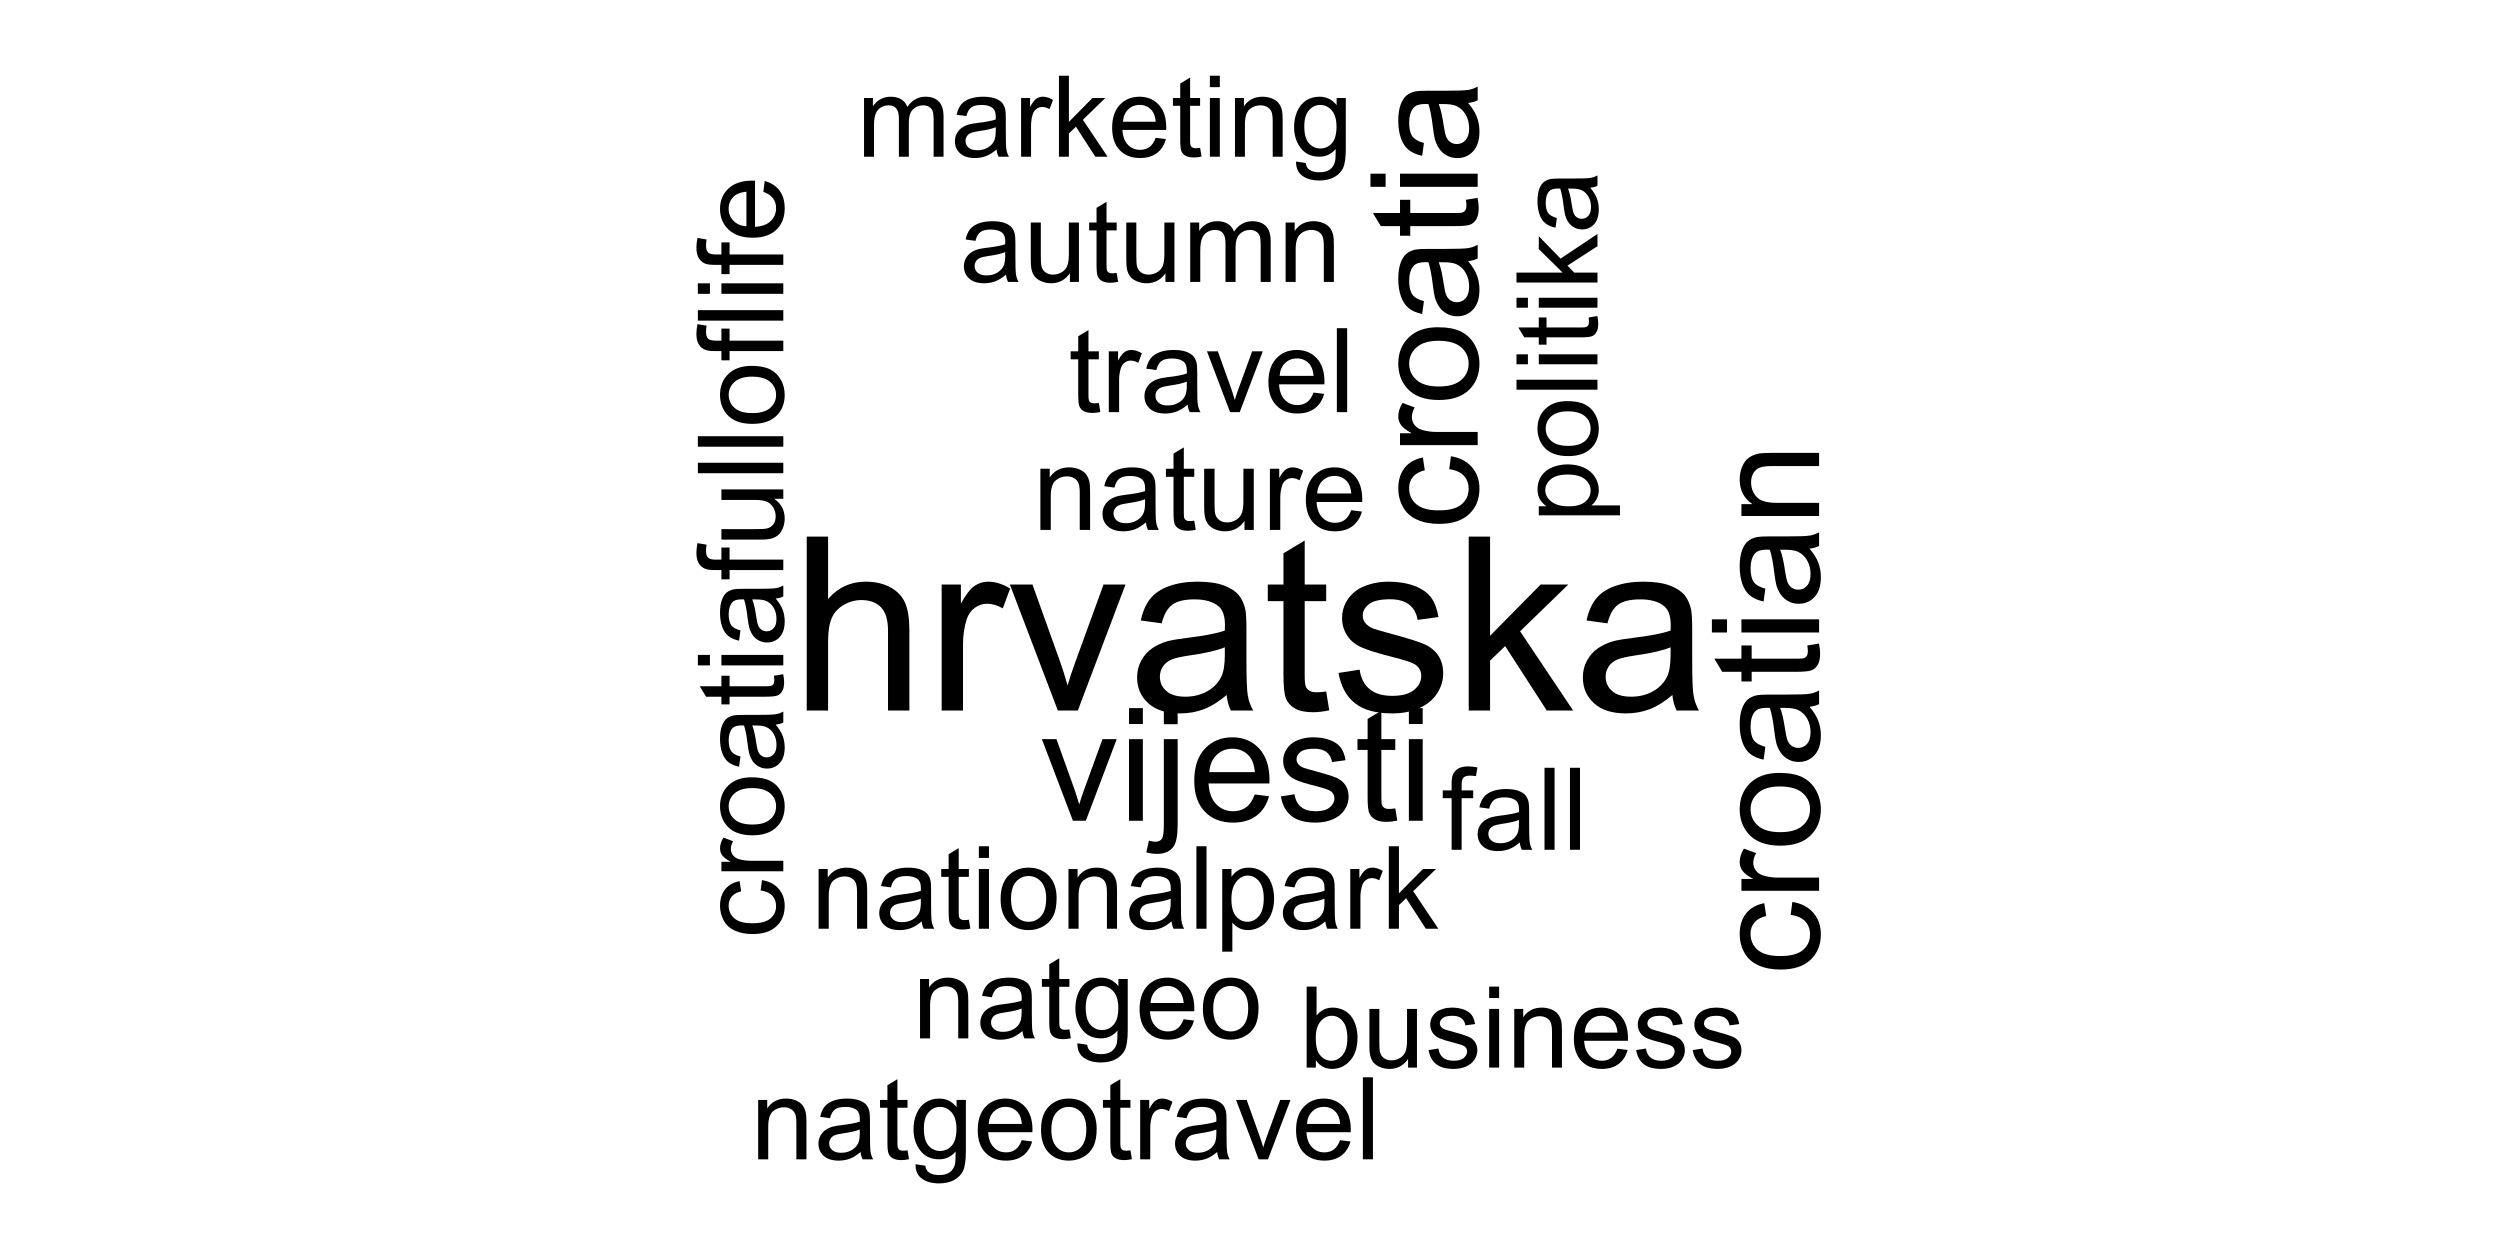 <?xml version="1.0" encoding="UTF-8"?>
<svg xmlns="http://www.w3.org/2000/svg" xmlns:xlink="http://www.w3.org/1999/xlink" width="432pt" height="216pt" viewBox="0 0 432 216" version="1.1">
<defs>
<g>
<symbol overflow="visible" id="glyph0-0">
<path style="stroke:none;" d="M 5.25 0 L 5.25 -26.25 L 26.25 -26.25 L 26.25 0 Z M 5.906 -0.656 L 25.594 -0.656 L 25.594 -25.594 L 5.906 -25.594 Z M 5.906 -0.656 "/>
</symbol>
<symbol overflow="visible" id="glyph0-1">
<path style="stroke:none;" d="M 2.77 0 L 2.77 -30.062 L 6.461 -30.062 L 6.461 -19.277 C 8.18 -21.273 10.352 -22.27 12.98 -22.273 C 14.59 -22.27 15.992 -21.953 17.184 -21.316 C 18.371 -20.68 19.223 -19.801 19.738 -18.68 C 20.25 -17.559 20.508 -15.93 20.508 -13.801 L 20.508 0 L 16.816 0 L 16.816 -13.801 C 16.816 -15.645 16.414 -16.988 15.617 -17.832 C 14.812 -18.668 13.684 -19.09 12.223 -19.094 C 11.129 -19.09 10.098 -18.805 9.137 -18.242 C 8.168 -17.672 7.48 -16.902 7.074 -15.934 C 6.66 -14.957 6.457 -13.617 6.461 -11.914 L 6.461 0 Z M 2.77 0 "/>
</symbol>
<symbol overflow="visible" id="glyph0-2">
<path style="stroke:none;" d="M 2.727 0 L 2.727 -21.781 L 6.051 -21.781 L 6.051 -18.477 C 6.895 -20.02 7.676 -21.039 8.398 -21.535 C 9.113 -22.023 9.902 -22.27 10.766 -22.273 C 12.008 -22.27 13.273 -21.875 14.562 -21.082 L 13.289 -17.656 C 12.387 -18.188 11.484 -18.457 10.582 -18.457 C 9.773 -18.457 9.047 -18.211 8.406 -17.727 C 7.762 -17.238 7.305 -16.566 7.035 -15.711 C 6.621 -14.395 6.414 -12.961 6.418 -11.402 L 6.418 0 Z M 2.727 0 "/>
</symbol>
<symbol overflow="visible" id="glyph0-3">
<path style="stroke:none;" d="M 8.82 0 L 0.531 -21.781 L 4.43 -21.781 L 9.105 -8.734 C 9.609 -7.324 10.074 -5.863 10.5 -4.348 C 10.828 -5.496 11.285 -6.875 11.875 -8.492 L 16.715 -21.781 L 20.508 -21.781 L 12.266 0 Z M 8.82 0 "/>
</symbol>
<symbol overflow="visible" id="glyph0-4">
<path style="stroke:none;" d="M 16.98 -2.688 C 15.613 -1.523 14.297 -0.703 13.031 -0.227 C 11.766 0.254 10.406 0.492 8.961 0.492 C 6.566 0.492 4.73 -0.09 3.445 -1.262 C 2.156 -2.426 1.512 -3.922 1.516 -5.742 C 1.512 -6.809 1.754 -7.781 2.242 -8.664 C 2.727 -9.543 3.363 -10.25 4.152 -10.785 C 4.938 -11.316 5.824 -11.719 6.809 -11.996 C 7.531 -12.184 8.625 -12.371 10.09 -12.551 C 13.07 -12.906 15.262 -13.328 16.672 -13.82 C 16.684 -14.324 16.691 -14.645 16.695 -14.785 C 16.691 -16.285 16.344 -17.348 15.648 -17.965 C 14.703 -18.797 13.301 -19.211 11.445 -19.215 C 9.703 -19.211 8.422 -18.906 7.598 -18.301 C 6.77 -17.691 6.156 -16.617 5.762 -15.074 L 2.152 -15.566 C 2.477 -17.109 3.02 -18.355 3.773 -19.309 C 4.523 -20.254 5.609 -20.988 7.035 -21.504 C 8.453 -22.016 10.102 -22.27 11.977 -22.273 C 13.836 -22.27 15.344 -22.051 16.508 -21.617 C 17.664 -21.176 18.52 -20.625 19.07 -19.965 C 19.613 -19.297 19.996 -18.461 20.219 -17.453 C 20.34 -16.82 20.402 -15.684 20.406 -14.047 L 20.406 -9.125 C 20.402 -5.688 20.48 -3.52 20.641 -2.613 C 20.793 -1.703 21.105 -0.832 21.574 0 L 17.719 0 C 17.336 -0.766 17.09 -1.66 16.98 -2.688 Z M 16.672 -10.93 C 15.328 -10.379 13.32 -9.914 10.645 -9.535 C 9.125 -9.312 8.051 -9.066 7.422 -8.797 C 6.793 -8.52 6.309 -8.121 5.965 -7.598 C 5.621 -7.07 5.449 -6.484 5.453 -5.844 C 5.449 -4.855 5.82 -4.035 6.57 -3.383 C 7.312 -2.723 8.406 -2.395 9.844 -2.398 C 11.266 -2.395 12.527 -2.707 13.637 -3.332 C 14.738 -3.953 15.555 -4.805 16.078 -5.887 C 16.473 -6.719 16.668 -7.949 16.672 -9.578 Z M 16.672 -10.93 "/>
</symbol>
<symbol overflow="visible" id="glyph0-5">
<path style="stroke:none;" d="M 10.828 -3.301 L 11.359 -0.039 C 10.32 0.18 9.391 0.285 8.57 0.289 C 7.23 0.285 6.191 0.078 5.453 -0.348 C 4.715 -0.77 4.195 -1.328 3.895 -2.02 C 3.594 -2.707 3.445 -4.16 3.445 -6.379 L 3.445 -18.906 L 0.738 -18.906 L 0.738 -21.781 L 3.445 -21.781 L 3.445 -27.172 L 7.117 -29.387 L 7.117 -21.781 L 10.828 -21.781 L 10.828 -18.906 L 7.117 -18.906 L 7.117 -6.172 C 7.113 -5.117 7.18 -4.441 7.312 -4.141 C 7.441 -3.84 7.652 -3.602 7.945 -3.422 C 8.238 -3.242 8.656 -3.152 9.207 -3.156 C 9.613 -3.152 10.156 -3.199 10.828 -3.301 Z M 10.828 -3.301 "/>
</symbol>
<symbol overflow="visible" id="glyph0-6">
<path style="stroke:none;" d="M 1.293 -6.5 L 4.941 -7.074 C 5.145 -5.609 5.715 -4.488 6.652 -3.711 C 7.586 -2.93 8.898 -2.543 10.582 -2.543 C 12.277 -2.543 13.535 -2.887 14.355 -3.578 C 15.176 -4.266 15.586 -5.074 15.586 -6.008 C 15.586 -6.836 15.223 -7.492 14.5 -7.977 C 13.992 -8.301 12.734 -8.719 10.727 -9.227 C 8.016 -9.91 6.137 -10.5 5.094 -11 C 4.047 -11.496 3.254 -12.188 2.715 -13.074 C 2.172 -13.953 1.902 -14.93 1.906 -15.996 C 1.902 -16.965 2.125 -17.863 2.574 -18.691 C 3.016 -19.52 3.621 -20.207 4.391 -20.754 C 4.961 -21.176 5.742 -21.535 6.734 -21.832 C 7.723 -22.125 8.789 -22.27 9.926 -22.273 C 11.633 -22.27 13.133 -22.023 14.426 -21.535 C 15.719 -21.039 16.672 -20.375 17.289 -19.535 C 17.902 -18.691 18.324 -17.566 18.559 -16.16 L 14.949 -15.668 C 14.781 -16.789 14.309 -17.664 13.523 -18.293 C 12.734 -18.918 11.621 -19.23 10.191 -19.234 C 8.492 -19.23 7.285 -18.949 6.562 -18.395 C 5.836 -17.832 5.473 -17.176 5.477 -16.426 C 5.473 -15.945 5.621 -15.516 5.926 -15.133 C 6.223 -14.734 6.695 -14.406 7.344 -14.148 C 7.707 -14.012 8.793 -13.699 10.602 -13.207 C 13.211 -12.508 15.035 -11.934 16.066 -11.492 C 17.098 -11.047 17.906 -10.402 18.496 -9.555 C 19.082 -8.707 19.375 -7.656 19.379 -6.398 C 19.375 -5.168 19.016 -4.008 18.301 -2.922 C 17.582 -1.832 16.547 -0.992 15.195 -0.398 C 13.836 0.195 12.305 0.492 10.602 0.492 C 7.77 0.492 5.613 -0.094 4.133 -1.27 C 2.645 -2.445 1.699 -4.188 1.293 -6.5 Z M 1.293 -6.5 "/>
</symbol>
<symbol overflow="visible" id="glyph0-7">
<path style="stroke:none;" d="M 2.789 0 L 2.789 -30.062 L 6.48 -30.062 L 6.48 -12.922 L 15.219 -21.781 L 19.996 -21.781 L 11.668 -13.699 L 20.836 0 L 16.281 0 L 9.086 -11.137 L 6.48 -8.633 L 6.48 0 Z M 2.789 0 "/>
</symbol>
<symbol overflow="visible" id="glyph1-0">
<path style="stroke:none;" d="M 3.398 0 L 3.398 -16.996 L 16.996 -16.996 L 16.996 0 Z M 3.824 -0.426 L 16.57 -0.426 L 16.57 -16.57 L 3.824 -16.57 Z M 3.824 -0.426 "/>
</symbol>
<symbol overflow="visible" id="glyph1-1">
<path style="stroke:none;" d="M 5.711 0 L 0.344 -14.102 L 2.867 -14.102 L 5.895 -5.656 C 6.223 -4.742 6.523 -3.797 6.797 -2.816 C 7.008 -3.555 7.305 -4.449 7.688 -5.496 L 10.82 -14.102 L 13.277 -14.102 L 7.941 0 Z M 5.711 0 "/>
</symbol>
<symbol overflow="visible" id="glyph1-2">
<path style="stroke:none;" d="M 1.805 -16.719 L 1.805 -19.465 L 4.195 -19.465 L 4.195 -16.719 Z M 1.805 0 L 1.805 -14.102 L 4.195 -14.102 L 4.195 0 Z M 1.805 0 "/>
</symbol>
<symbol overflow="visible" id="glyph1-3">
<path style="stroke:none;" d="M 1.781 -16.691 L 1.781 -19.465 L 4.168 -19.465 L 4.168 -16.691 Z M -1.25 5.469 L -0.797 3.438 C -0.316 3.559 0.059 3.621 0.332 3.625 C 0.816 3.621 1.18 3.461 1.422 3.141 C 1.66 2.816 1.781 2.008 1.781 0.719 L 1.781 -14.102 L 4.168 -14.102 L 4.168 0.77 C 4.164 2.5 3.941 3.711 3.492 4.395 C 2.914 5.277 1.957 5.719 0.625 5.723 C -0.02 5.719 -0.641 5.633 -1.25 5.469 Z M -1.25 5.469 "/>
</symbol>
<symbol overflow="visible" id="glyph1-4">
<path style="stroke:none;" d="M 11.445 -4.543 L 13.914 -4.234 C 13.523 -2.789 12.801 -1.668 11.75 -0.875 C 10.695 -0.078 9.352 0.316 7.715 0.32 C 5.648 0.316 4.012 -0.316 2.809 -1.586 C 1.598 -2.855 0.996 -4.637 0.996 -6.93 C 0.996 -9.301 1.605 -11.141 2.828 -12.453 C 4.047 -13.762 5.633 -14.418 7.582 -14.422 C 9.465 -14.418 11.004 -13.777 12.203 -12.496 C 13.395 -11.211 13.992 -9.406 13.996 -7.078 C 13.992 -6.934 13.988 -6.719 13.98 -6.441 L 3.465 -6.441 C 3.551 -4.887 3.988 -3.703 4.777 -2.883 C 5.562 -2.059 6.547 -1.645 7.727 -1.648 C 8.602 -1.645 9.352 -1.875 9.973 -2.336 C 10.59 -2.793 11.078 -3.527 11.445 -4.543 Z M 3.598 -8.406 L 11.473 -8.406 C 11.363 -9.59 11.062 -10.48 10.57 -11.074 C 9.805 -11.992 8.816 -12.449 7.609 -12.453 C 6.508 -12.449 5.586 -12.082 4.84 -11.352 C 4.09 -10.613 3.676 -9.633 3.598 -8.406 Z M 3.598 -8.406 "/>
</symbol>
<symbol overflow="visible" id="glyph1-5">
<path style="stroke:none;" d="M 0.836 -4.211 L 3.199 -4.582 C 3.332 -3.633 3.699 -2.906 4.309 -2.402 C 4.91 -1.898 5.758 -1.645 6.852 -1.648 C 7.945 -1.645 8.762 -1.867 9.293 -2.316 C 9.824 -2.762 10.09 -3.289 10.09 -3.891 C 10.09 -4.43 9.855 -4.852 9.387 -5.164 C 9.059 -5.375 8.242 -5.648 6.945 -5.977 C 5.188 -6.418 3.973 -6.801 3.301 -7.125 C 2.621 -7.445 2.109 -7.891 1.758 -8.465 C 1.406 -9.031 1.23 -9.66 1.234 -10.355 C 1.23 -10.98 1.375 -11.562 1.664 -12.102 C 1.953 -12.633 2.344 -13.078 2.84 -13.438 C 3.211 -13.707 3.719 -13.941 4.359 -14.133 C 5 -14.324 5.688 -14.418 6.426 -14.422 C 7.531 -14.418 8.504 -14.258 9.34 -13.941 C 10.176 -13.621 10.793 -13.191 11.195 -12.648 C 11.59 -12.102 11.863 -11.375 12.016 -10.465 L 9.68 -10.145 C 9.57 -10.867 9.262 -11.434 8.754 -11.844 C 8.246 -12.246 7.527 -12.449 6.598 -12.453 C 5.5 -12.449 4.715 -12.27 4.25 -11.91 C 3.777 -11.547 3.543 -11.121 3.547 -10.637 C 3.543 -10.324 3.641 -10.047 3.836 -9.801 C 4.027 -9.539 4.332 -9.324 4.754 -9.16 C 4.988 -9.066 5.691 -8.863 6.863 -8.551 C 8.551 -8.098 9.73 -7.73 10.402 -7.441 C 11.066 -7.152 11.594 -6.734 11.977 -6.188 C 12.355 -5.637 12.543 -4.953 12.547 -4.145 C 12.543 -3.344 12.312 -2.594 11.848 -1.891 C 11.383 -1.184 10.711 -0.641 9.836 -0.258 C 8.957 0.125 7.965 0.316 6.863 0.32 C 5.027 0.316 3.633 -0.062 2.676 -0.82 C 1.711 -1.582 1.098 -2.711 0.836 -4.211 Z M 0.836 -4.211 "/>
</symbol>
<symbol overflow="visible" id="glyph1-6">
<path style="stroke:none;" d="M 7.012 -2.137 L 7.355 -0.027 C 6.68 0.117 6.078 0.188 5.551 0.188 C 4.68 0.188 4.008 0.051 3.531 -0.223 C 3.051 -0.496 2.715 -0.855 2.523 -1.305 C 2.324 -1.75 2.227 -2.691 2.23 -4.129 L 2.23 -12.242 L 0.477 -12.242 L 0.477 -14.102 L 2.23 -14.102 L 2.23 -17.594 L 4.609 -19.027 L 4.609 -14.102 L 7.012 -14.102 L 7.012 -12.242 L 4.609 -12.242 L 4.609 -3.996 C 4.605 -3.312 4.648 -2.871 4.734 -2.68 C 4.816 -2.484 4.953 -2.332 5.145 -2.215 C 5.332 -2.098 5.602 -2.039 5.961 -2.043 C 6.223 -2.039 6.574 -2.07 7.012 -2.137 Z M 7.012 -2.137 "/>
</symbol>
<symbol overflow="visible" id="glyph2-0">
<path style="stroke:none;" d="M 0 -3.234 L -16.176 -3.234 L -16.176 -16.176 L 0 -16.176 Z M -0.406 -3.641 L -0.406 -15.77 L -15.77 -15.77 L -15.77 -3.641 Z M -0.406 -3.641 "/>
</symbol>
<symbol overflow="visible" id="glyph2-1">
<path style="stroke:none;" d="M -4.914 -10.465 L -4.625 -12.699 C -3.078 -12.449 -1.871 -11.824 -1.004 -10.82 C -0.129 -9.812 0.305 -8.578 0.305 -7.113 C 0.305 -5.277 -0.293 -3.801 -1.496 -2.684 C -2.691 -1.566 -4.414 -1.008 -6.66 -1.012 C -8.105 -1.008 -9.371 -1.246 -10.461 -1.73 C -11.547 -2.207 -12.363 -2.938 -12.906 -3.922 C -13.449 -4.898 -13.723 -5.969 -13.723 -7.129 C -13.723 -8.582 -13.352 -9.773 -12.617 -10.703 C -11.875 -11.629 -10.828 -12.223 -9.477 -12.484 L -9.137 -10.273 C -10.035 -10.059 -10.715 -9.688 -11.168 -9.152 C -11.621 -8.617 -11.848 -7.969 -11.852 -7.215 C -11.848 -6.066 -11.438 -5.137 -10.621 -4.422 C -9.797 -3.703 -8.496 -3.344 -6.723 -3.348 C -4.918 -3.344 -3.609 -3.691 -2.793 -4.383 C -1.973 -5.074 -1.562 -5.977 -1.566 -7.09 C -1.562 -7.98 -1.836 -8.723 -2.387 -9.324 C -2.934 -9.918 -3.777 -10.301 -4.914 -10.465 Z M -4.914 -10.465 "/>
</symbol>
<symbol overflow="visible" id="glyph2-2">
<path style="stroke:none;" d="M 0 -1.68 L -13.422 -1.68 L -13.422 -3.727 L -11.387 -3.727 C -12.332 -4.25 -12.961 -4.73 -13.266 -5.176 C -13.57 -5.613 -13.723 -6.102 -13.723 -6.633 C -13.723 -7.398 -13.477 -8.176 -12.992 -8.973 L -10.879 -8.188 C -11.207 -7.629 -11.371 -7.074 -11.375 -6.52 C -11.371 -6.02 -11.223 -5.574 -10.926 -5.18 C -10.625 -4.781 -10.211 -4.5 -9.68 -4.336 C -8.871 -4.082 -7.984 -3.953 -7.027 -3.957 L 0 -3.957 Z M 0 -1.68 "/>
</symbol>
<symbol overflow="visible" id="glyph2-3">
<path style="stroke:none;" d="M -6.711 -0.859 C -9.191 -0.855 -11.035 -1.547 -12.234 -2.934 C -13.227 -4.086 -13.723 -5.492 -13.723 -7.152 C -13.723 -8.996 -13.117 -10.504 -11.91 -11.676 C -10.699 -12.844 -9.027 -13.43 -6.898 -13.434 C -5.168 -13.43 -3.812 -13.172 -2.824 -12.656 C -1.832 -12.137 -1.062 -11.383 -0.516 -10.395 C 0.031 -9.402 0.305 -8.32 0.305 -7.152 C 0.305 -5.273 -0.297 -3.754 -1.504 -2.598 C -2.707 -1.434 -4.441 -0.855 -6.711 -0.859 Z M -6.711 -3.195 C -4.988 -3.191 -3.703 -3.566 -2.848 -4.32 C -1.992 -5.066 -1.562 -6.012 -1.566 -7.152 C -1.562 -8.281 -1.992 -9.219 -2.855 -9.969 C -3.711 -10.715 -5.023 -11.09 -6.785 -11.094 C -8.445 -11.09 -9.703 -10.715 -10.559 -9.961 C -11.41 -9.207 -11.836 -8.27 -11.84 -7.152 C -11.836 -6.012 -11.41 -5.066 -10.562 -4.32 C -9.711 -3.566 -8.426 -3.191 -6.711 -3.195 Z M -6.711 -3.195 "/>
</symbol>
<symbol overflow="visible" id="glyph2-4">
<path style="stroke:none;" d="M -1.656 -10.465 C -0.938 -9.621 -0.43 -8.809 -0.137 -8.031 C 0.16 -7.25 0.305 -6.414 0.305 -5.523 C 0.305 -4.047 -0.055 -2.914 -0.777 -2.121 C -1.496 -1.328 -2.418 -0.93 -3.539 -0.934 C -4.195 -0.93 -4.793 -1.082 -5.336 -1.383 C -5.879 -1.68 -6.316 -2.07 -6.645 -2.559 C -6.973 -3.039 -7.223 -3.586 -7.395 -4.195 C -7.512 -4.641 -7.625 -5.312 -7.734 -6.219 C -7.953 -8.051 -8.211 -9.402 -8.516 -10.273 C -8.824 -10.277 -9.023 -10.281 -9.109 -10.285 C -10.035 -10.281 -10.688 -10.066 -11.07 -9.641 C -11.578 -9.055 -11.836 -8.191 -11.84 -7.051 C -11.836 -5.977 -11.648 -5.188 -11.277 -4.68 C -10.898 -4.168 -10.234 -3.793 -9.289 -3.551 L -9.59 -1.328 C -10.539 -1.527 -11.309 -1.859 -11.898 -2.324 C -12.48 -2.785 -12.93 -3.453 -13.25 -4.332 C -13.562 -5.207 -13.723 -6.223 -13.723 -7.379 C -13.723 -8.52 -13.586 -9.453 -13.316 -10.172 C -13.047 -10.887 -12.707 -11.41 -12.301 -11.75 C -11.887 -12.086 -11.371 -12.324 -10.754 -12.461 C -10.363 -12.535 -9.664 -12.574 -8.656 -12.574 L -5.625 -12.574 C -3.508 -12.574 -2.168 -12.621 -1.609 -12.719 C -1.047 -12.812 -0.512 -13.004 0 -13.293 L 0 -10.918 C -0.469 -10.68 -1.02 -10.531 -1.656 -10.465 Z M -6.734 -10.273 C -6.395 -9.445 -6.109 -8.207 -5.875 -6.559 C -5.738 -5.621 -5.586 -4.961 -5.422 -4.574 C -5.25 -4.184 -5.004 -3.883 -4.68 -3.676 C -4.355 -3.465 -3.996 -3.363 -3.602 -3.363 C -2.992 -3.363 -2.488 -3.59 -2.086 -4.051 C -1.68 -4.504 -1.477 -5.176 -1.48 -6.066 C -1.477 -6.938 -1.668 -7.719 -2.055 -8.402 C -2.434 -9.082 -2.957 -9.582 -3.625 -9.906 C -4.137 -10.148 -4.895 -10.27 -5.902 -10.273 Z M -6.734 -10.273 "/>
</symbol>
<symbol overflow="visible" id="glyph2-5">
<path style="stroke:none;" d="M -2.035 -6.672 L -0.023 -7 C 0.109 -6.355 0.176 -5.781 0.176 -5.281 C 0.176 -4.453 0.047 -3.812 -0.215 -3.359 C -0.473 -2.902 -0.816 -2.582 -1.242 -2.398 C -1.668 -2.211 -2.562 -2.121 -3.93 -2.121 L -11.652 -2.121 L -11.652 -0.453 L -13.422 -0.453 L -13.422 -2.121 L -16.742 -2.121 L -18.109 -4.387 L -13.422 -4.387 L -13.422 -6.672 L -11.652 -6.672 L -11.652 -4.387 L -3.805 -4.387 C -3.152 -4.383 -2.734 -4.422 -2.551 -4.504 C -2.363 -4.582 -2.219 -4.711 -2.109 -4.895 C -2 -5.074 -1.945 -5.336 -1.945 -5.676 C -1.945 -5.926 -1.973 -6.258 -2.035 -6.672 Z M -2.035 -6.672 "/>
</symbol>
<symbol overflow="visible" id="glyph2-6">
<path style="stroke:none;" d="M -15.91 -1.719 L -18.527 -1.719 L -18.527 -3.992 L -15.91 -3.992 Z M 0 -1.719 L -13.422 -1.719 L -13.422 -3.992 L 0 -3.992 Z M 0 -1.719 "/>
</symbol>
<symbol overflow="visible" id="glyph2-7">
<path style="stroke:none;" d="M 0 -1.707 L -13.422 -1.707 L -13.422 -3.754 L -11.512 -3.754 C -12.984 -4.734 -13.723 -6.156 -13.723 -8.023 C -13.723 -8.828 -13.574 -9.574 -13.285 -10.254 C -12.992 -10.934 -12.613 -11.441 -12.145 -11.777 C -11.672 -12.113 -11.113 -12.348 -10.465 -12.484 C -10.043 -12.566 -9.305 -12.609 -8.254 -12.613 L 0 -12.613 L 0 -10.336 L -8.164 -10.336 C -9.086 -10.336 -9.781 -10.246 -10.242 -10.07 C -10.699 -9.891 -11.062 -9.578 -11.34 -9.129 C -11.613 -8.676 -11.754 -8.145 -11.754 -7.543 C -11.754 -6.57 -11.445 -5.734 -10.828 -5.035 C -10.211 -4.328 -9.043 -3.977 -7.328 -3.98 L 0 -3.98 Z M 0 -1.707 "/>
</symbol>
<symbol overflow="visible" id="glyph3-0">
<path style="stroke:none;" d="M 0 -2.578 L -12.891 -2.578 L -12.891 -12.891 L 0 -12.891 Z M -0.324 -2.902 L -0.324 -12.57 L -12.57 -12.57 L -12.57 -2.902 Z M -0.324 -2.902 "/>
</symbol>
<symbol overflow="visible" id="glyph3-1">
<path style="stroke:none;" d="M -3.918 -8.34 L -3.688 -10.121 C -2.453 -9.922 -1.492 -9.426 -0.801 -8.625 C -0.105 -7.82 0.238 -6.836 0.242 -5.672 C 0.238 -4.207 -0.234 -3.027 -1.191 -2.141 C -2.145 -1.246 -3.52 -0.801 -5.309 -0.805 C -6.461 -0.801 -7.469 -0.992 -8.336 -1.379 C -9.199 -1.758 -9.848 -2.34 -10.285 -3.125 C -10.715 -3.906 -10.934 -4.758 -10.938 -5.68 C -10.934 -6.836 -10.641 -7.785 -10.055 -8.527 C -9.469 -9.262 -8.633 -9.738 -7.555 -9.949 L -7.281 -8.188 C -7.996 -8.016 -8.535 -7.719 -8.902 -7.297 C -9.262 -6.867 -9.445 -6.352 -9.445 -5.75 C -9.445 -4.836 -9.117 -4.094 -8.465 -3.523 C -7.809 -2.949 -6.773 -2.664 -5.359 -2.668 C -3.918 -2.664 -2.875 -2.941 -2.227 -3.492 C -1.574 -4.043 -1.246 -4.762 -1.25 -5.648 C -1.246 -6.359 -1.465 -6.953 -1.902 -7.434 C -2.336 -7.906 -3.008 -8.207 -3.918 -8.34 Z M -3.918 -8.34 "/>
</symbol>
<symbol overflow="visible" id="glyph3-2">
<path style="stroke:none;" d="M 0 -1.34 L -10.695 -1.34 L -10.695 -2.973 L -9.074 -2.973 C -9.828 -3.383 -10.328 -3.766 -10.574 -4.121 C -10.812 -4.473 -10.934 -4.863 -10.938 -5.289 C -10.934 -5.895 -10.738 -6.516 -10.355 -7.152 L -8.672 -6.527 C -8.934 -6.082 -9.062 -5.637 -9.066 -5.195 C -9.062 -4.797 -8.945 -4.441 -8.707 -4.129 C -8.465 -3.812 -8.133 -3.586 -7.715 -3.453 C -7.066 -3.25 -6.363 -3.152 -5.602 -3.152 L 0 -3.152 Z M 0 -1.34 "/>
</symbol>
<symbol overflow="visible" id="glyph3-3">
<path style="stroke:none;" d="M -5.348 -0.684 C -7.328 -0.68 -8.797 -1.23 -9.75 -2.336 C -10.539 -3.254 -10.934 -4.375 -10.938 -5.699 C -10.934 -7.168 -10.453 -8.371 -9.492 -9.305 C -8.527 -10.238 -7.195 -10.703 -5.5 -10.707 C -4.121 -10.703 -3.039 -10.496 -2.25 -10.086 C -1.461 -9.672 -0.848 -9.074 -0.41 -8.285 C 0.023 -7.496 0.238 -6.633 0.242 -5.699 C 0.238 -4.199 -0.238 -2.988 -1.199 -2.066 C -2.156 -1.141 -3.539 -0.68 -5.348 -0.684 Z M -5.348 -2.547 C -3.977 -2.543 -2.949 -2.84 -2.27 -3.441 C -1.586 -4.035 -1.246 -4.789 -1.25 -5.699 C -1.246 -6.598 -1.59 -7.348 -2.277 -7.945 C -2.961 -8.543 -4.004 -8.84 -5.41 -8.844 C -6.73 -8.84 -7.734 -8.539 -8.414 -7.941 C -9.094 -7.336 -9.434 -6.59 -9.438 -5.699 C -9.434 -4.789 -9.094 -4.035 -8.418 -3.441 C -7.738 -2.84 -6.715 -2.543 -5.348 -2.547 Z M -5.348 -2.547 "/>
</symbol>
<symbol overflow="visible" id="glyph3-4">
<path style="stroke:none;" d="M -1.32 -8.34 C -0.746 -7.664 -0.344 -7.02 -0.109 -6.398 C 0.125 -5.777 0.238 -5.109 0.242 -4.402 C 0.238 -3.223 -0.043 -2.32 -0.617 -1.691 C -1.188 -1.059 -1.922 -0.742 -2.82 -0.746 C -3.34 -0.742 -3.82 -0.863 -4.254 -1.102 C -4.688 -1.34 -5.035 -1.652 -5.297 -2.039 C -5.559 -2.422 -5.754 -2.855 -5.891 -3.344 C -5.98 -3.699 -6.074 -4.238 -6.164 -4.957 C -6.336 -6.418 -6.543 -7.492 -6.789 -8.188 C -7.035 -8.191 -7.191 -8.195 -7.262 -8.199 C -7.996 -8.195 -8.52 -8.023 -8.824 -7.684 C -9.23 -7.215 -9.434 -6.527 -9.438 -5.621 C -9.434 -4.762 -9.285 -4.133 -8.988 -3.73 C -8.688 -3.32 -8.156 -3.02 -7.402 -2.832 L -7.645 -1.059 C -8.398 -1.219 -9.012 -1.484 -9.48 -1.852 C -9.949 -2.219 -10.309 -2.75 -10.559 -3.453 C -10.809 -4.148 -10.934 -4.961 -10.938 -5.883 C -10.934 -6.793 -10.824 -7.531 -10.613 -8.105 C -10.395 -8.676 -10.125 -9.098 -9.805 -9.367 C -9.477 -9.633 -9.066 -9.82 -8.57 -9.93 C -8.262 -9.988 -7.703 -10.02 -6.898 -10.02 L -4.48 -10.02 C -2.793 -10.02 -1.727 -10.059 -1.281 -10.137 C -0.832 -10.215 -0.406 -10.367 0 -10.594 L 0 -8.703 C -0.375 -8.512 -0.812 -8.391 -1.32 -8.34 Z M -5.367 -8.188 C -5.098 -7.527 -4.867 -6.543 -4.684 -5.227 C -4.574 -4.48 -4.453 -3.953 -4.32 -3.645 C -4.184 -3.336 -3.988 -3.098 -3.73 -2.93 C -3.469 -2.762 -3.184 -2.676 -2.871 -2.68 C -2.387 -2.676 -1.98 -2.859 -1.66 -3.227 C -1.336 -3.59 -1.176 -4.125 -1.18 -4.836 C -1.176 -5.531 -1.328 -6.152 -1.637 -6.695 C -1.938 -7.238 -2.355 -7.637 -2.891 -7.895 C -3.297 -8.086 -3.902 -8.184 -4.703 -8.188 Z M -5.367 -8.188 "/>
</symbol>
<symbol overflow="visible" id="glyph3-5">
<path style="stroke:none;" d="M -1.621 -5.316 L -0.02 -5.578 C 0.09 -5.066 0.141 -4.609 0.141 -4.211 C 0.141 -3.551 0.039 -3.039 -0.172 -2.68 C -0.375 -2.312 -0.648 -2.059 -0.992 -1.914 C -1.328 -1.762 -2.043 -1.688 -3.133 -1.691 L -9.285 -1.691 L -9.285 -0.363 L -10.695 -0.363 L -10.695 -1.691 L -13.344 -1.691 L -14.434 -3.496 L -10.695 -3.496 L -10.695 -5.316 L -9.285 -5.316 L -9.285 -3.496 L -3.031 -3.496 C -2.512 -3.492 -2.18 -3.523 -2.035 -3.59 C -1.883 -3.652 -1.766 -3.758 -1.68 -3.902 C -1.59 -4.047 -1.547 -4.254 -1.551 -4.523 C -1.547 -4.723 -1.57 -4.984 -1.621 -5.316 Z M -1.621 -5.316 "/>
</symbol>
<symbol overflow="visible" id="glyph3-6">
<path style="stroke:none;" d="M -12.68 -1.371 L -14.766 -1.371 L -14.766 -3.184 L -12.68 -3.184 Z M 0 -1.371 L -10.695 -1.371 L -10.695 -3.184 L 0 -3.184 Z M 0 -1.371 "/>
</symbol>
<symbol overflow="visible" id="glyph3-7">
<path style="stroke:none;" d="M 0 -1.793 L -9.285 -1.793 L -9.285 -0.191 L -10.695 -0.191 L -10.695 -1.793 L -11.836 -1.793 C -12.551 -1.793 -13.082 -1.855 -13.438 -1.984 C -13.902 -2.156 -14.285 -2.465 -14.578 -2.906 C -14.867 -3.344 -15.012 -3.957 -15.016 -4.754 C -15.012 -5.262 -14.953 -5.828 -14.836 -6.445 L -13.254 -6.176 C -13.32 -5.797 -13.352 -5.438 -13.355 -5.105 C -13.352 -4.551 -13.234 -4.164 -13 -3.938 C -12.762 -3.707 -12.324 -3.59 -11.684 -3.594 L -10.695 -3.594 L -10.695 -5.68 L -9.285 -5.68 L -9.285 -3.594 L 0 -3.594 Z M 0 -1.793 "/>
</symbol>
<symbol overflow="visible" id="glyph3-8">
<path style="stroke:none;" d="M 0 -8.371 L -1.57 -8.371 C -0.363 -7.535 0.238 -6.402 0.242 -4.977 C 0.238 -4.34 0.121 -3.75 -0.121 -3.207 C -0.359 -2.656 -0.664 -2.25 -1.031 -1.988 C -1.398 -1.719 -1.844 -1.535 -2.375 -1.43 C -2.727 -1.355 -3.293 -1.316 -4.07 -1.32 L -10.695 -1.32 L -10.695 -3.133 L -4.766 -3.133 C -3.812 -3.129 -3.176 -3.164 -2.852 -3.242 C -2.371 -3.352 -1.996 -3.594 -1.727 -3.969 C -1.453 -4.336 -1.316 -4.793 -1.32 -5.34 C -1.316 -5.879 -1.457 -6.391 -1.738 -6.867 C -2.016 -7.344 -2.395 -7.68 -2.875 -7.883 C -3.352 -8.078 -4.047 -8.18 -4.965 -8.18 L -10.695 -8.18 L -10.695 -9.992 L 0 -9.992 Z M 0 -8.371 "/>
</symbol>
<symbol overflow="visible" id="glyph3-9">
<path style="stroke:none;" d="M 0 -1.32 L -14.766 -1.32 L -14.766 -3.133 L 0 -3.133 Z M 0 -1.32 "/>
</symbol>
<symbol overflow="visible" id="glyph3-10">
<path style="stroke:none;" d="M -3.445 -8.684 L -3.211 -10.555 C -2.117 -10.258 -1.266 -9.711 -0.664 -8.914 C -0.059 -8.109 0.238 -7.09 0.242 -5.852 C 0.238 -4.285 -0.238 -3.043 -1.203 -2.129 C -2.164 -1.207 -3.516 -0.75 -5.258 -0.754 C -7.055 -0.75 -8.453 -1.215 -9.445 -2.145 C -10.438 -3.07 -10.934 -4.27 -10.938 -5.75 C -10.934 -7.176 -10.445 -8.344 -9.477 -9.254 C -8.5 -10.16 -7.133 -10.617 -5.367 -10.617 C -5.258 -10.617 -5.098 -10.613 -4.887 -10.605 L -4.887 -2.629 C -3.707 -2.695 -2.805 -3.027 -2.184 -3.625 C -1.559 -4.223 -1.246 -4.969 -1.25 -5.863 C -1.246 -6.523 -1.422 -7.09 -1.773 -7.562 C -2.121 -8.031 -2.68 -8.406 -3.445 -8.684 Z M -6.375 -2.73 L -6.375 -8.703 C -7.273 -8.617 -7.945 -8.391 -8.398 -8.016 C -9.094 -7.438 -9.445 -6.688 -9.445 -5.77 C -9.445 -4.938 -9.164 -4.238 -8.609 -3.672 C -8.047 -3.102 -7.305 -2.789 -6.375 -2.73 Z M -6.375 -2.73 "/>
</symbol>
<symbol overflow="visible" id="glyph4-0">
<path style="stroke:none;" d="M 2.547 0 L 2.547 -12.742 L 12.742 -12.742 L 12.742 0 Z M 2.867 -0.32 L 12.426 -0.32 L 12.426 -12.426 L 2.867 -12.426 Z M 2.867 -0.32 "/>
</symbol>
<symbol overflow="visible" id="glyph4-1">
<path style="stroke:none;" d="M 1.344 0 L 1.344 -10.574 L 2.957 -10.574 L 2.957 -9.07 C 3.73 -10.23 4.852 -10.809 6.32 -10.812 C 6.957 -10.809 7.543 -10.695 8.078 -10.469 C 8.609 -10.238 9.008 -9.938 9.277 -9.566 C 9.539 -9.191 9.727 -8.75 9.836 -8.242 C 9.898 -7.91 9.93 -7.328 9.934 -6.5 L 9.934 0 L 8.145 0 L 8.145 -6.43 C 8.145 -7.156 8.074 -7.703 7.934 -8.066 C 7.793 -8.426 7.543 -8.715 7.191 -8.934 C 6.832 -9.148 6.418 -9.258 5.941 -9.258 C 5.176 -9.258 4.516 -9.016 3.965 -8.531 C 3.41 -8.047 3.133 -7.125 3.137 -5.773 L 3.137 0 Z M 1.344 0 "/>
</symbol>
<symbol overflow="visible" id="glyph4-2">
<path style="stroke:none;" d="M 8.242 -1.305 C 7.574 -0.738 6.934 -0.34 6.324 -0.109 C 5.707 0.121 5.051 0.234 4.352 0.238 C 3.188 0.234 2.293 -0.047 1.672 -0.613 C 1.047 -1.18 0.738 -1.906 0.738 -2.789 C 0.738 -3.305 0.855 -3.773 1.09 -4.203 C 1.324 -4.629 1.633 -4.973 2.016 -5.234 C 2.398 -5.492 2.828 -5.691 3.305 -5.824 C 3.656 -5.918 4.188 -6.008 4.898 -6.094 C 6.344 -6.266 7.406 -6.469 8.094 -6.711 C 8.094 -6.953 8.098 -7.109 8.102 -7.176 C 8.098 -7.906 7.93 -8.422 7.598 -8.719 C 7.137 -9.125 6.457 -9.328 5.555 -9.328 C 4.711 -9.328 4.086 -9.18 3.688 -8.883 C 3.281 -8.586 2.984 -8.062 2.797 -7.316 L 1.047 -7.555 C 1.203 -8.301 1.465 -8.906 1.832 -9.371 C 2.195 -9.832 2.723 -10.188 3.414 -10.438 C 4.102 -10.684 4.902 -10.809 5.812 -10.812 C 6.715 -10.809 7.445 -10.703 8.012 -10.492 C 8.574 -10.277 8.992 -10.012 9.258 -9.691 C 9.523 -9.367 9.707 -8.961 9.816 -8.473 C 9.871 -8.168 9.902 -7.617 9.906 -6.82 L 9.906 -4.43 C 9.902 -2.762 9.941 -1.707 10.02 -1.266 C 10.094 -0.824 10.242 -0.402 10.473 0 L 8.602 0 C 8.414 -0.371 8.293 -0.805 8.242 -1.305 Z M 8.094 -5.305 C 7.438 -5.035 6.465 -4.812 5.168 -4.629 C 4.43 -4.52 3.906 -4.398 3.602 -4.27 C 3.293 -4.133 3.059 -3.938 2.895 -3.688 C 2.73 -3.43 2.648 -3.148 2.648 -2.836 C 2.648 -2.359 2.828 -1.961 3.191 -1.641 C 3.551 -1.32 4.078 -1.16 4.777 -1.164 C 5.465 -1.16 6.078 -1.312 6.617 -1.617 C 7.152 -1.918 7.551 -2.328 7.805 -2.855 C 7.996 -3.258 8.09 -3.855 8.094 -4.648 Z M 8.094 -5.305 "/>
</symbol>
<symbol overflow="visible" id="glyph4-3">
<path style="stroke:none;" d="M 5.258 -1.602 L 5.516 -0.02 C 5.008 0.09 4.559 0.141 4.16 0.141 C 3.512 0.141 3.008 0.039 2.648 -0.168 C 2.289 -0.371 2.035 -0.641 1.891 -0.98 C 1.742 -1.312 1.668 -2.02 1.672 -3.098 L 1.672 -9.18 L 0.359 -9.18 L 0.359 -10.574 L 1.672 -10.574 L 1.672 -13.191 L 3.453 -14.266 L 3.453 -10.574 L 5.258 -10.574 L 5.258 -9.18 L 3.453 -9.18 L 3.453 -2.996 C 3.449 -2.48 3.48 -2.152 3.547 -2.012 C 3.609 -1.863 3.715 -1.746 3.855 -1.66 C 3.996 -1.57 4.199 -1.527 4.469 -1.531 C 4.668 -1.527 4.93 -1.551 5.258 -1.602 Z M 5.258 -1.602 "/>
</symbol>
<symbol overflow="visible" id="glyph4-4">
<path style="stroke:none;" d="M 8.273 0 L 8.273 -1.555 C 7.449 -0.359 6.328 0.234 4.918 0.238 C 4.289 0.234 3.707 0.117 3.168 -0.117 C 2.625 -0.355 2.223 -0.656 1.965 -1.02 C 1.699 -1.379 1.516 -1.82 1.414 -2.348 C 1.336 -2.699 1.301 -3.258 1.305 -4.023 L 1.305 -10.574 L 3.098 -10.574 L 3.098 -4.707 C 3.094 -3.77 3.129 -3.141 3.207 -2.816 C 3.316 -2.344 3.555 -1.973 3.922 -1.707 C 4.281 -1.434 4.734 -1.301 5.277 -1.305 C 5.812 -1.301 6.316 -1.438 6.789 -1.715 C 7.258 -1.988 7.59 -2.363 7.789 -2.84 C 7.98 -3.312 8.078 -4 8.082 -4.906 L 8.082 -10.574 L 9.875 -10.574 L 9.875 0 Z M 8.273 0 "/>
</symbol>
<symbol overflow="visible" id="glyph4-5">
<path style="stroke:none;" d="M 1.324 0 L 1.324 -10.574 L 2.938 -10.574 L 2.938 -8.969 C 3.344 -9.715 3.723 -10.211 4.074 -10.453 C 4.418 -10.691 4.805 -10.809 5.227 -10.812 C 5.828 -10.809 6.441 -10.617 7.066 -10.234 L 6.449 -8.57 C 6.008 -8.828 5.57 -8.957 5.137 -8.961 C 4.742 -8.957 4.391 -8.84 4.082 -8.605 C 3.766 -8.367 3.543 -8.039 3.414 -7.625 C 3.215 -6.984 3.117 -6.289 3.117 -5.535 L 3.117 0 Z M 1.324 0 "/>
</symbol>
<symbol overflow="visible" id="glyph4-6">
<path style="stroke:none;" d="M 8.582 -3.406 L 10.434 -3.176 C 10.141 -2.094 9.598 -1.254 8.809 -0.656 C 8.016 -0.062 7.008 0.234 5.785 0.238 C 4.234 0.234 3.008 -0.238 2.105 -1.188 C 1.195 -2.137 0.742 -3.473 0.746 -5.195 C 0.742 -6.973 1.203 -8.352 2.121 -9.336 C 3.035 -10.316 4.223 -10.809 5.684 -10.812 C 7.098 -10.809 8.25 -10.328 9.148 -9.367 C 10.039 -8.402 10.488 -7.047 10.492 -5.305 C 10.488 -5.195 10.484 -5.039 10.484 -4.828 L 2.598 -4.828 C 2.66 -3.664 2.988 -2.773 3.582 -2.16 C 4.168 -1.539 4.906 -1.23 5.793 -1.234 C 6.449 -1.23 7.012 -1.402 7.477 -1.75 C 7.938 -2.094 8.305 -2.645 8.582 -3.406 Z M 2.699 -6.301 L 8.602 -6.301 C 8.52 -7.188 8.293 -7.855 7.926 -8.301 C 7.352 -8.988 6.609 -9.332 5.703 -9.336 C 4.875 -9.332 4.184 -9.059 3.629 -8.508 C 3.066 -7.957 2.758 -7.219 2.699 -6.301 Z M 2.699 -6.301 "/>
</symbol>
<symbol overflow="visible" id="glyph5-0">
<path style="stroke:none;" d="M 2.535 0 L 2.535 -12.668 L 12.668 -12.668 L 12.668 0 Z M 2.852 -0.316 L 12.352 -0.316 L 12.352 -12.352 L 2.852 -12.352 Z M 2.852 -0.316 "/>
</symbol>
<symbol overflow="visible" id="glyph5-1">
<path style="stroke:none;" d="M 5.227 -1.594 L 5.484 -0.02 C 4.98 0.086 4.531 0.133 4.137 0.137 C 3.488 0.133 2.984 0.035 2.633 -0.168 C 2.273 -0.371 2.023 -0.641 1.879 -0.977 C 1.734 -1.309 1.664 -2.008 1.664 -3.078 L 1.664 -9.125 L 0.355 -9.125 L 0.355 -10.512 L 1.664 -10.512 L 1.664 -13.113 L 3.434 -14.184 L 3.434 -10.512 L 5.227 -10.512 L 5.227 -9.125 L 3.434 -9.125 L 3.434 -2.98 C 3.434 -2.469 3.465 -2.141 3.527 -2 C 3.59 -1.852 3.691 -1.738 3.832 -1.652 C 3.973 -1.566 4.176 -1.523 4.445 -1.523 C 4.641 -1.523 4.902 -1.547 5.227 -1.594 Z M 5.227 -1.594 "/>
</symbol>
<symbol overflow="visible" id="glyph5-2">
<path style="stroke:none;" d="M 1.316 0 L 1.316 -10.512 L 2.918 -10.512 L 2.918 -8.918 C 3.324 -9.66 3.699 -10.148 4.051 -10.391 C 4.395 -10.625 4.777 -10.746 5.195 -10.746 C 5.793 -10.746 6.402 -10.555 7.027 -10.176 L 6.414 -8.52 C 5.977 -8.777 5.539 -8.906 5.105 -8.906 C 4.715 -8.906 4.367 -8.789 4.059 -8.555 C 3.746 -8.32 3.523 -7.996 3.395 -7.582 C 3.191 -6.949 3.094 -6.254 3.098 -5.504 L 3.098 0 Z M 1.316 0 "/>
</symbol>
<symbol overflow="visible" id="glyph5-3">
<path style="stroke:none;" d="M 8.195 -1.297 C 7.531 -0.734 6.895 -0.34 6.289 -0.109 C 5.676 0.121 5.023 0.234 4.324 0.238 C 3.168 0.234 2.277 -0.043 1.66 -0.605 C 1.035 -1.168 0.727 -1.891 0.73 -2.77 C 0.727 -3.281 0.844 -3.75 1.082 -4.18 C 1.312 -4.602 1.621 -4.945 2.004 -5.203 C 2.383 -5.461 2.809 -5.656 3.285 -5.789 C 3.633 -5.883 4.16 -5.973 4.871 -6.059 C 6.305 -6.227 7.363 -6.43 8.047 -6.672 C 8.047 -6.91 8.051 -7.066 8.055 -7.137 C 8.051 -7.859 7.883 -8.367 7.551 -8.668 C 7.094 -9.066 6.418 -9.27 5.523 -9.273 C 4.684 -9.27 4.062 -9.121 3.664 -8.832 C 3.262 -8.535 2.969 -8.016 2.781 -7.273 L 1.039 -7.512 C 1.195 -8.254 1.457 -8.855 1.82 -9.316 C 2.184 -9.773 2.707 -10.125 3.395 -10.375 C 4.078 -10.621 4.875 -10.746 5.781 -10.746 C 6.676 -10.746 7.402 -10.641 7.965 -10.43 C 8.523 -10.219 8.938 -9.953 9.203 -9.633 C 9.465 -9.312 9.648 -8.906 9.758 -8.422 C 9.812 -8.117 9.844 -7.57 9.848 -6.781 L 9.848 -4.402 C 9.844 -2.746 9.883 -1.699 9.961 -1.262 C 10.035 -0.82 10.184 -0.402 10.41 0 L 8.551 0 C 8.363 -0.367 8.246 -0.797 8.195 -1.297 Z M 8.047 -5.273 C 7.398 -5.008 6.43 -4.781 5.137 -4.602 C 4.402 -4.492 3.883 -4.375 3.582 -4.246 C 3.277 -4.109 3.043 -3.914 2.879 -3.664 C 2.711 -3.406 2.629 -3.125 2.633 -2.82 C 2.629 -2.344 2.809 -1.949 3.172 -1.633 C 3.527 -1.312 4.055 -1.152 4.75 -1.156 C 5.434 -1.152 6.043 -1.305 6.582 -1.605 C 7.113 -1.906 7.508 -2.316 7.758 -2.84 C 7.949 -3.242 8.043 -3.836 8.047 -4.621 Z M 8.047 -5.273 "/>
</symbol>
<symbol overflow="visible" id="glyph5-4">
<path style="stroke:none;" d="M 4.254 0 L 0.258 -10.512 L 2.137 -10.512 L 4.395 -4.215 C 4.637 -3.531 4.859 -2.828 5.066 -2.098 C 5.223 -2.652 5.445 -3.316 5.73 -4.098 L 8.066 -10.512 L 9.898 -10.512 L 5.918 0 Z M 4.254 0 "/>
</symbol>
<symbol overflow="visible" id="glyph5-5">
<path style="stroke:none;" d="M 8.531 -3.383 L 10.371 -3.156 C 10.082 -2.078 9.543 -1.242 8.758 -0.652 C 7.973 -0.059 6.969 0.234 5.75 0.238 C 4.211 0.234 2.992 -0.234 2.094 -1.18 C 1.188 -2.125 0.738 -3.457 0.742 -5.168 C 0.738 -6.934 1.191 -8.305 2.105 -9.281 C 3.012 -10.258 4.195 -10.746 5.652 -10.746 C 7.055 -10.746 8.203 -10.266 9.094 -9.312 C 9.984 -8.352 10.43 -7.008 10.43 -5.273 C 10.43 -5.168 10.426 -5.008 10.422 -4.801 L 2.582 -4.801 C 2.648 -3.641 2.977 -2.758 3.562 -2.145 C 4.148 -1.531 4.879 -1.223 5.762 -1.227 C 6.41 -1.223 6.969 -1.395 7.43 -1.742 C 7.891 -2.082 8.258 -2.629 8.531 -3.383 Z M 2.684 -6.266 L 8.551 -6.266 C 8.469 -7.145 8.246 -7.809 7.879 -8.254 C 7.309 -8.938 6.574 -9.281 5.672 -9.281 C 4.852 -9.281 4.16 -9.008 3.605 -8.461 C 3.043 -7.914 2.738 -7.18 2.684 -6.266 Z M 2.684 -6.266 "/>
</symbol>
<symbol overflow="visible" id="glyph5-6">
<path style="stroke:none;" d="M 1.297 0 L 1.297 -14.508 L 3.078 -14.508 L 3.078 0 Z M 1.297 0 "/>
</symbol>
<symbol overflow="visible" id="glyph6-0">
<path style="stroke:none;" d="M 2.488 0 L 2.488 -12.445 L 12.445 -12.445 L 12.445 0 Z M 2.801 -0.312 L 12.133 -0.312 L 12.133 -12.133 L 2.801 -12.133 Z M 2.801 -0.312 "/>
</symbol>
<symbol overflow="visible" id="glyph6-1">
<path style="stroke:none;" d="M 1.312 0 L 1.312 -10.324 L 2.887 -10.324 L 2.887 -8.855 C 3.641 -9.988 4.734 -10.559 6.172 -10.559 C 6.789 -10.559 7.363 -10.445 7.887 -10.223 C 8.41 -9.996 8.801 -9.703 9.059 -9.34 C 9.316 -8.977 9.496 -8.547 9.605 -8.051 C 9.668 -7.723 9.703 -7.152 9.703 -6.348 L 9.703 0 L 7.953 0 L 7.953 -6.281 C 7.949 -6.992 7.883 -7.523 7.746 -7.879 C 7.609 -8.23 7.367 -8.512 7.023 -8.727 C 6.676 -8.934 6.27 -9.039 5.805 -9.043 C 5.059 -9.039 4.414 -8.805 3.875 -8.332 C 3.328 -7.855 3.059 -6.957 3.062 -5.641 L 3.062 0 Z M 1.312 0 "/>
</symbol>
<symbol overflow="visible" id="glyph6-2">
<path style="stroke:none;" d="M 8.051 -1.273 C 7.402 -0.719 6.777 -0.332 6.176 -0.105 C 5.574 0.121 4.93 0.234 4.25 0.234 C 3.109 0.234 2.238 -0.043 1.633 -0.598 C 1.02 -1.152 0.715 -1.859 0.719 -2.723 C 0.715 -3.227 0.828 -3.688 1.062 -4.105 C 1.289 -4.523 1.594 -4.859 1.969 -5.113 C 2.34 -5.363 2.758 -5.555 3.227 -5.688 C 3.566 -5.777 4.086 -5.863 4.781 -5.949 C 6.195 -6.113 7.234 -6.316 7.902 -6.551 C 7.906 -6.793 7.91 -6.945 7.914 -7.008 C 7.91 -7.719 7.746 -8.219 7.418 -8.516 C 6.969 -8.906 6.305 -9.105 5.426 -9.109 C 4.602 -9.105 3.992 -8.961 3.602 -8.676 C 3.207 -8.387 2.918 -7.875 2.73 -7.145 L 1.02 -7.379 C 1.176 -8.105 1.43 -8.699 1.789 -9.152 C 2.141 -9.602 2.656 -9.945 3.332 -10.191 C 4.004 -10.434 4.785 -10.559 5.676 -10.559 C 6.555 -10.559 7.27 -10.453 7.824 -10.246 C 8.371 -10.039 8.777 -9.777 9.039 -9.465 C 9.297 -9.145 9.48 -8.75 9.586 -8.273 C 9.641 -7.973 9.668 -7.434 9.672 -6.66 L 9.672 -4.328 C 9.668 -2.699 9.707 -1.668 9.785 -1.238 C 9.859 -0.805 10.004 -0.395 10.227 0 L 8.398 0 C 8.215 -0.359 8.102 -0.781 8.051 -1.273 Z M 7.902 -5.184 C 7.266 -4.922 6.312 -4.699 5.047 -4.52 C 4.32 -4.41 3.812 -4.293 3.516 -4.168 C 3.219 -4.035 2.988 -3.848 2.828 -3.602 C 2.664 -3.348 2.582 -3.07 2.586 -2.77 C 2.582 -2.301 2.758 -1.91 3.113 -1.602 C 3.465 -1.289 3.984 -1.137 4.668 -1.137 C 5.336 -1.137 5.934 -1.281 6.465 -1.578 C 6.988 -1.871 7.375 -2.277 7.621 -2.789 C 7.805 -3.184 7.898 -3.766 7.902 -4.539 Z M 7.902 -5.184 "/>
</symbol>
<symbol overflow="visible" id="glyph6-3">
<path style="stroke:none;" d="M 5.133 -1.566 L 5.387 -0.02 C 4.891 0.086 4.449 0.133 4.062 0.137 C 3.422 0.133 2.93 0.035 2.586 -0.164 C 2.234 -0.363 1.988 -0.625 1.848 -0.957 C 1.699 -1.281 1.629 -1.973 1.633 -3.023 L 1.633 -8.965 L 0.352 -8.965 L 0.352 -10.324 L 1.633 -10.324 L 1.633 -12.883 L 3.375 -13.93 L 3.375 -10.324 L 5.133 -10.324 L 5.133 -8.965 L 3.375 -8.965 L 3.375 -2.926 C 3.375 -2.422 3.402 -2.102 3.465 -1.961 C 3.523 -1.816 3.625 -1.703 3.766 -1.621 C 3.902 -1.535 4.102 -1.492 4.363 -1.496 C 4.555 -1.492 4.812 -1.516 5.133 -1.566 Z M 5.133 -1.566 "/>
</symbol>
<symbol overflow="visible" id="glyph6-4">
<path style="stroke:none;" d="M 1.32 -12.238 L 1.32 -14.254 L 3.07 -14.254 L 3.07 -12.238 Z M 1.32 0 L 1.32 -10.324 L 3.07 -10.324 L 3.07 0 Z M 1.32 0 "/>
</symbol>
<symbol overflow="visible" id="glyph6-5">
<path style="stroke:none;" d="M 0.66 -5.164 C 0.656 -7.07 1.188 -8.488 2.254 -9.41 C 3.141 -10.176 4.223 -10.559 5.504 -10.559 C 6.918 -10.559 8.078 -10.094 8.984 -9.164 C 9.883 -8.234 10.336 -6.949 10.336 -5.309 C 10.336 -3.98 10.133 -2.934 9.734 -2.172 C 9.332 -1.41 8.754 -0.82 7.996 -0.398 C 7.234 0.023 6.402 0.234 5.504 0.234 C 4.055 0.234 2.887 -0.227 1.996 -1.156 C 1.102 -2.078 0.656 -3.414 0.66 -5.164 Z M 2.461 -5.164 C 2.461 -3.836 2.746 -2.848 3.324 -2.191 C 3.898 -1.535 4.625 -1.207 5.504 -1.207 C 6.367 -1.207 7.09 -1.535 7.668 -2.195 C 8.242 -2.855 8.531 -3.863 8.535 -5.219 C 8.531 -6.496 8.242 -7.465 7.664 -8.121 C 7.086 -8.777 6.363 -9.105 5.504 -9.109 C 4.625 -9.105 3.898 -8.777 3.324 -8.125 C 2.746 -7.469 2.461 -6.48 2.461 -5.164 Z M 2.461 -5.164 "/>
</symbol>
<symbol overflow="visible" id="glyph6-6">
<path style="stroke:none;" d="M 1.273 0 L 1.273 -14.254 L 3.023 -14.254 L 3.023 0 Z M 1.273 0 "/>
</symbol>
<symbol overflow="visible" id="glyph6-7">
<path style="stroke:none;" d="M 1.312 3.957 L 1.312 -10.324 L 2.906 -10.324 L 2.906 -8.984 C 3.281 -9.504 3.703 -9.898 4.18 -10.164 C 4.648 -10.426 5.223 -10.559 5.902 -10.559 C 6.777 -10.559 7.555 -10.328 8.234 -9.875 C 8.906 -9.418 9.418 -8.781 9.762 -7.957 C 10.105 -7.129 10.277 -6.223 10.277 -5.238 C 10.277 -4.184 10.086 -3.23 9.707 -2.387 C 9.324 -1.535 8.773 -0.887 8.051 -0.441 C 7.328 0.012 6.566 0.234 5.773 0.234 C 5.188 0.234 4.664 0.113 4.203 -0.133 C 3.734 -0.379 3.355 -0.691 3.062 -1.07 L 3.062 3.957 Z M 2.898 -5.105 C 2.895 -3.77 3.164 -2.789 3.703 -2.156 C 4.242 -1.523 4.891 -1.207 5.656 -1.207 C 6.43 -1.207 7.098 -1.535 7.656 -2.191 C 8.207 -2.848 8.484 -3.867 8.488 -5.25 C 8.484 -6.562 8.215 -7.547 7.676 -8.203 C 7.133 -8.859 6.484 -9.188 5.734 -9.188 C 4.988 -9.188 4.328 -8.836 3.758 -8.141 C 3.18 -7.441 2.895 -6.43 2.898 -5.105 Z M 2.898 -5.105 "/>
</symbol>
<symbol overflow="visible" id="glyph6-8">
<path style="stroke:none;" d="M 1.293 0 L 1.293 -10.324 L 2.867 -10.324 L 2.867 -8.758 C 3.266 -9.488 3.637 -9.973 3.98 -10.207 C 4.316 -10.441 4.691 -10.559 5.105 -10.559 C 5.691 -10.559 6.293 -10.367 6.902 -9.992 L 6.301 -8.371 C 5.867 -8.621 5.441 -8.746 5.016 -8.75 C 4.633 -8.746 4.289 -8.633 3.984 -8.402 C 3.68 -8.172 3.461 -7.852 3.336 -7.445 C 3.137 -6.82 3.039 -6.141 3.043 -5.406 L 3.043 0 Z M 1.293 0 "/>
</symbol>
<symbol overflow="visible" id="glyph6-9">
<path style="stroke:none;" d="M 1.32 0 L 1.32 -14.254 L 3.07 -14.254 L 3.07 -6.125 L 7.215 -10.324 L 9.48 -10.324 L 5.531 -6.496 L 9.879 0 L 7.719 0 L 4.309 -5.277 L 3.07 -4.094 L 3.07 0 Z M 1.32 0 "/>
</symbol>
<symbol overflow="visible" id="glyph7-0">
<path style="stroke:none;" d="M 2.473 0 L 2.473 -12.371 L 12.371 -12.371 L 12.371 0 Z M 2.781 -0.309 L 12.059 -0.309 L 12.059 -12.059 L 2.781 -12.059 Z M 2.781 -0.309 "/>
</symbol>
<symbol overflow="visible" id="glyph7-1">
<path style="stroke:none;" d="M 8 -1.266 C 7.352 -0.719 6.734 -0.332 6.141 -0.105 C 5.543 0.117 4.902 0.227 4.223 0.23 C 3.094 0.227 2.227 -0.043 1.621 -0.594 C 1.016 -1.141 0.715 -1.848 0.715 -2.707 C 0.715 -3.207 0.828 -3.664 1.059 -4.082 C 1.285 -4.496 1.586 -4.828 1.957 -5.082 C 2.324 -5.332 2.738 -5.523 3.207 -5.652 C 3.543 -5.742 4.059 -5.828 4.754 -5.914 C 6.152 -6.078 7.188 -6.277 7.855 -6.512 C 7.859 -6.746 7.863 -6.898 7.867 -6.969 C 7.863 -7.672 7.699 -8.172 7.375 -8.465 C 6.926 -8.855 6.266 -9.051 5.391 -9.055 C 4.57 -9.051 3.965 -8.91 3.578 -8.625 C 3.188 -8.336 2.898 -7.828 2.715 -7.102 L 1.016 -7.336 C 1.164 -8.062 1.418 -8.648 1.777 -9.098 C 2.129 -9.543 2.641 -9.887 3.312 -10.133 C 3.98 -10.371 4.758 -10.492 5.645 -10.496 C 6.516 -10.492 7.227 -10.391 7.777 -10.184 C 8.324 -9.977 8.73 -9.715 8.988 -9.406 C 9.246 -9.09 9.426 -8.695 9.527 -8.223 C 9.586 -7.922 9.613 -7.391 9.617 -6.621 L 9.617 -4.301 C 9.613 -2.684 9.652 -1.66 9.727 -1.23 C 9.797 -0.801 9.941 -0.391 10.168 0 L 8.348 0 C 8.164 -0.359 8.047 -0.781 8 -1.266 Z M 7.855 -5.152 C 7.223 -4.891 6.277 -4.672 5.016 -4.492 C 4.297 -4.387 3.789 -4.27 3.496 -4.145 C 3.199 -4.012 2.973 -3.824 2.812 -3.578 C 2.648 -3.328 2.566 -3.055 2.57 -2.754 C 2.566 -2.289 2.742 -1.902 3.098 -1.594 C 3.445 -1.281 3.957 -1.125 4.637 -1.129 C 5.305 -1.125 5.902 -1.273 6.426 -1.57 C 6.945 -1.863 7.328 -2.262 7.578 -2.773 C 7.758 -3.164 7.852 -3.746 7.855 -4.512 Z M 7.855 -5.152 "/>
</symbol>
<symbol overflow="visible" id="glyph7-2">
<path style="stroke:none;" d="M 8.031 0 L 8.031 -1.508 C 7.23 -0.348 6.145 0.227 4.773 0.23 C 4.168 0.227 3.602 0.113 3.078 -0.117 C 2.547 -0.348 2.156 -0.637 1.906 -0.988 C 1.648 -1.336 1.473 -1.766 1.371 -2.281 C 1.301 -2.617 1.266 -3.16 1.266 -3.902 L 1.266 -10.262 L 3.004 -10.262 L 3.004 -4.57 C 3 -3.66 3.035 -3.047 3.113 -2.734 C 3.219 -2.273 3.453 -1.914 3.809 -1.656 C 4.16 -1.395 4.598 -1.266 5.121 -1.266 C 5.645 -1.266 6.133 -1.398 6.59 -1.664 C 7.047 -1.93 7.371 -2.293 7.562 -2.758 C 7.75 -3.215 7.844 -3.883 7.848 -4.766 L 7.848 -10.262 L 9.586 -10.262 L 9.586 0 Z M 8.031 0 "/>
</symbol>
<symbol overflow="visible" id="glyph7-3">
<path style="stroke:none;" d="M 5.102 -1.555 L 5.355 -0.02 C 4.863 0.086 4.422 0.133 4.039 0.137 C 3.406 0.133 2.918 0.035 2.57 -0.164 C 2.219 -0.363 1.973 -0.625 1.836 -0.953 C 1.691 -1.277 1.621 -1.961 1.625 -3.004 L 1.625 -8.91 L 0.348 -8.91 L 0.348 -10.262 L 1.625 -10.262 L 1.625 -12.805 L 3.352 -13.848 L 3.352 -10.262 L 5.102 -10.262 L 5.102 -8.91 L 3.352 -8.91 L 3.352 -2.91 C 3.352 -2.41 3.379 -2.09 3.441 -1.949 C 3.5 -1.805 3.602 -1.691 3.742 -1.613 C 3.879 -1.527 4.078 -1.488 4.34 -1.488 C 4.531 -1.488 4.785 -1.508 5.102 -1.555 Z M 5.102 -1.555 "/>
</symbol>
<symbol overflow="visible" id="glyph7-4">
<path style="stroke:none;" d="M 1.305 0 L 1.305 -10.262 L 2.859 -10.262 L 2.859 -8.824 C 3.18 -9.324 3.605 -9.727 4.145 -10.035 C 4.676 -10.34 5.285 -10.492 5.973 -10.496 C 6.73 -10.492 7.355 -10.336 7.84 -10.02 C 8.324 -9.703 8.668 -9.262 8.871 -8.695 C 9.684 -9.895 10.738 -10.492 12.039 -10.496 C 13.055 -10.492 13.836 -10.211 14.387 -9.648 C 14.934 -9.082 15.211 -8.215 15.211 -7.043 L 15.211 0 L 13.48 0 L 13.48 -6.465 C 13.477 -7.156 13.418 -7.656 13.309 -7.965 C 13.191 -8.27 12.988 -8.52 12.695 -8.707 C 12.398 -8.895 12.051 -8.988 11.656 -8.988 C 10.93 -8.988 10.332 -8.746 9.855 -8.266 C 9.379 -7.785 9.141 -7.016 9.141 -5.961 L 9.141 0 L 7.402 0 L 7.402 -6.668 C 7.398 -7.441 7.258 -8.02 6.977 -8.406 C 6.691 -8.793 6.227 -8.988 5.586 -8.988 C 5.094 -8.988 4.641 -8.859 4.227 -8.602 C 3.809 -8.344 3.508 -7.965 3.324 -7.469 C 3.133 -6.973 3.039 -6.258 3.043 -5.324 L 3.043 0 Z M 1.305 0 "/>
</symbol>
<symbol overflow="visible" id="glyph7-5">
<path style="stroke:none;" d="M 1.305 0 L 1.305 -10.262 L 2.871 -10.262 L 2.871 -8.805 C 3.621 -9.93 4.707 -10.492 6.137 -10.496 C 6.75 -10.492 7.32 -10.383 7.84 -10.16 C 8.359 -9.938 8.746 -9.645 9.008 -9.285 C 9.262 -8.922 9.441 -8.492 9.547 -8 C 9.609 -7.676 9.645 -7.113 9.645 -6.309 L 9.645 0 L 7.906 0 L 7.906 -6.242 C 7.902 -6.945 7.836 -7.477 7.703 -7.832 C 7.566 -8.18 7.324 -8.461 6.98 -8.672 C 6.633 -8.883 6.23 -8.988 5.77 -8.988 C 5.023 -8.988 4.383 -8.75 3.848 -8.281 C 3.309 -7.809 3.039 -6.918 3.043 -5.605 L 3.043 0 Z M 1.305 0 "/>
</symbol>
<symbol overflow="visible" id="glyph7-6">
<path style="stroke:none;" d="M 1.719 0 L 1.719 -8.91 L 0.184 -8.91 L 0.184 -10.262 L 1.719 -10.262 L 1.719 -11.355 C 1.715 -12.043 1.777 -12.555 1.902 -12.891 C 2.07 -13.34 2.367 -13.703 2.789 -13.988 C 3.211 -14.266 3.801 -14.406 4.562 -14.41 C 5.051 -14.406 5.59 -14.348 6.184 -14.234 L 5.922 -12.719 C 5.559 -12.777 5.219 -12.809 4.898 -12.812 C 4.367 -12.809 3.992 -12.695 3.777 -12.473 C 3.555 -12.246 3.445 -11.824 3.449 -11.211 L 3.449 -10.262 L 5.449 -10.262 L 5.449 -8.91 L 3.449 -8.91 L 3.449 0 Z M 1.719 0 "/>
</symbol>
<symbol overflow="visible" id="glyph7-7">
<path style="stroke:none;" d="M 1.266 0 L 1.266 -14.168 L 3.004 -14.168 L 3.004 0 Z M 1.266 0 "/>
</symbol>
<symbol overflow="visible" id="glyph7-8">
<path style="stroke:none;" d="M 0.984 0.852 L 2.676 1.102 C 2.742 1.621 2.938 2 3.266 2.242 C 3.695 2.562 4.285 2.723 5.035 2.727 C 5.836 2.723 6.457 2.562 6.898 2.242 C 7.336 1.918 7.633 1.469 7.789 0.891 C 7.875 0.535 7.918 -0.207 7.914 -1.344 C 7.152 -0.445 6.207 0 5.074 0 C 3.66 0 2.566 -0.508 1.797 -1.527 C 1.02 -2.543 0.633 -3.762 0.637 -5.188 C 0.633 -6.164 0.809 -7.07 1.168 -7.898 C 1.52 -8.727 2.035 -9.363 2.707 -9.816 C 3.379 -10.266 4.168 -10.492 5.082 -10.496 C 6.289 -10.492 7.289 -10.004 8.078 -9.027 L 8.078 -10.262 L 9.684 -10.262 L 9.684 -1.391 C 9.68 0.207 9.516 1.336 9.195 2.004 C 8.867 2.668 8.352 3.191 7.648 3.582 C 6.938 3.965 6.07 4.16 5.043 4.164 C 3.816 4.16 2.828 3.883 2.074 3.336 C 1.32 2.781 0.957 1.953 0.984 0.852 Z M 2.426 -5.316 C 2.426 -3.965 2.691 -2.984 3.227 -2.367 C 3.762 -1.75 4.434 -1.441 5.238 -1.441 C 6.035 -1.441 6.703 -1.746 7.246 -2.363 C 7.785 -2.973 8.055 -3.938 8.059 -5.258 C 8.055 -6.508 7.777 -7.457 7.223 -8.098 C 6.664 -8.734 5.992 -9.051 5.207 -9.055 C 4.434 -9.051 3.777 -8.738 3.238 -8.113 C 2.695 -7.484 2.426 -6.551 2.426 -5.316 Z M 2.426 -5.316 "/>
</symbol>
<symbol overflow="visible" id="glyph7-9">
<path style="stroke:none;" d="M 8.328 -3.305 L 10.129 -3.082 C 9.844 -2.031 9.316 -1.215 8.551 -0.637 C 7.781 -0.059 6.805 0.227 5.613 0.23 C 4.113 0.227 2.922 -0.23 2.043 -1.156 C 1.164 -2.078 0.727 -3.375 0.727 -5.043 C 0.727 -6.766 1.168 -8.105 2.059 -9.062 C 2.941 -10.016 4.098 -10.492 5.52 -10.496 C 6.891 -10.492 8.008 -10.027 8.879 -9.094 C 9.746 -8.156 10.184 -6.84 10.184 -5.152 C 10.184 -5.043 10.18 -4.891 10.176 -4.688 L 2.523 -4.688 C 2.582 -3.559 2.898 -2.695 3.477 -2.098 C 4.047 -1.496 4.766 -1.195 5.625 -1.199 C 6.262 -1.195 6.805 -1.363 7.258 -1.699 C 7.707 -2.035 8.062 -2.57 8.328 -3.305 Z M 2.617 -6.117 L 8.348 -6.117 C 8.27 -6.977 8.051 -7.621 7.691 -8.059 C 7.133 -8.723 6.414 -9.059 5.539 -9.062 C 4.734 -9.059 4.062 -8.793 3.523 -8.262 C 2.977 -7.727 2.676 -7.012 2.617 -6.117 Z M 2.617 -6.117 "/>
</symbol>
<symbol overflow="visible" id="glyph7-10">
<path style="stroke:none;" d="M 0.656 -5.133 C 0.656 -7.031 1.184 -8.438 2.242 -9.355 C 3.121 -10.113 4.195 -10.492 5.469 -10.496 C 6.875 -10.492 8.031 -10.031 8.93 -9.109 C 9.824 -8.184 10.27 -6.906 10.273 -5.277 C 10.27 -3.953 10.07 -2.914 9.676 -2.16 C 9.277 -1.398 8.703 -0.809 7.945 -0.395 C 7.188 0.023 6.359 0.227 5.469 0.23 C 4.031 0.227 2.871 -0.23 1.984 -1.148 C 1.098 -2.07 0.656 -3.398 0.656 -5.133 Z M 2.445 -5.133 C 2.441 -3.816 2.73 -2.832 3.305 -2.18 C 3.875 -1.523 4.594 -1.195 5.469 -1.199 C 6.328 -1.195 7.047 -1.523 7.625 -2.184 C 8.195 -2.836 8.484 -3.836 8.484 -5.188 C 8.484 -6.453 8.195 -7.418 7.617 -8.074 C 7.039 -8.727 6.32 -9.051 5.469 -9.055 C 4.594 -9.051 3.875 -8.727 3.305 -8.078 C 2.73 -7.426 2.441 -6.445 2.445 -5.133 Z M 2.445 -5.133 "/>
</symbol>
<symbol overflow="visible" id="glyph7-11">
<path style="stroke:none;" d="M 1.285 0 L 1.285 -10.262 L 2.852 -10.262 L 2.852 -8.707 C 3.246 -9.434 3.613 -9.914 3.957 -10.148 C 4.293 -10.379 4.668 -10.492 5.074 -10.496 C 5.66 -10.492 6.254 -10.305 6.859 -9.934 L 6.262 -8.32 C 5.836 -8.57 5.41 -8.695 4.988 -8.695 C 4.605 -8.695 4.266 -8.578 3.961 -8.352 C 3.656 -8.121 3.441 -7.805 3.316 -7.402 C 3.121 -6.781 3.023 -6.105 3.023 -5.371 L 3.023 0 Z M 1.285 0 "/>
</symbol>
<symbol overflow="visible" id="glyph7-12">
<path style="stroke:none;" d="M 4.156 0 L 0.25 -10.262 L 2.086 -10.262 L 4.289 -4.117 C 4.527 -3.449 4.746 -2.758 4.949 -2.047 C 5.102 -2.586 5.316 -3.238 5.594 -4 L 7.875 -10.262 L 9.664 -10.262 L 5.777 0 Z M 4.156 0 "/>
</symbol>
<symbol overflow="visible" id="glyph8-0">
<path style="stroke:none;" d="M 2.445 0 L 2.445 -12.219 L 12.219 -12.219 L 12.219 0 Z M 2.75 -0.305 L 11.914 -0.305 L 11.914 -11.914 L 2.75 -11.914 Z M 2.75 -0.305 "/>
</symbol>
<symbol overflow="visible" id="glyph8-1">
<path style="stroke:none;" d="M 2.875 0 L 1.281 0 L 1.281 -13.996 L 2.996 -13.996 L 2.996 -9.004 C 3.719 -9.91 4.648 -10.363 5.777 -10.367 C 6.398 -10.363 6.988 -10.238 7.547 -9.988 C 8.102 -9.734 8.559 -9.383 8.922 -8.93 C 9.277 -8.477 9.559 -7.926 9.766 -7.285 C 9.965 -6.637 10.066 -5.949 10.07 -5.223 C 10.066 -3.48 9.637 -2.137 8.781 -1.191 C 7.922 -0.242 6.891 0.227 5.691 0.23 C 4.488 0.227 3.551 -0.27 2.875 -1.27 Z M 2.855 -5.145 C 2.852 -3.93 3.02 -3.051 3.352 -2.512 C 3.891 -1.625 4.621 -1.184 5.547 -1.184 C 6.293 -1.184 6.941 -1.508 7.492 -2.16 C 8.039 -2.812 8.312 -3.785 8.316 -5.078 C 8.312 -6.402 8.051 -7.379 7.527 -8.008 C 7 -8.637 6.367 -8.953 5.625 -8.953 C 4.871 -8.953 4.219 -8.625 3.676 -7.973 C 3.125 -7.32 2.852 -6.379 2.855 -5.145 Z M 2.855 -5.145 "/>
</symbol>
<symbol overflow="visible" id="glyph8-2">
<path style="stroke:none;" d="M 7.934 0 L 7.934 -1.488 C 7.145 -0.344 6.07 0.227 4.715 0.23 C 4.117 0.227 3.559 0.117 3.039 -0.113 C 2.52 -0.34 2.133 -0.629 1.883 -0.977 C 1.629 -1.324 1.453 -1.75 1.355 -2.254 C 1.281 -2.586 1.246 -3.121 1.25 -3.855 L 1.25 -10.141 L 2.969 -10.141 L 2.969 -4.516 C 2.965 -3.613 3 -3.008 3.074 -2.703 C 3.18 -2.246 3.41 -1.891 3.762 -1.637 C 4.109 -1.375 4.539 -1.246 5.059 -1.25 C 5.57 -1.246 6.055 -1.379 6.508 -1.645 C 6.957 -1.906 7.277 -2.266 7.469 -2.727 C 7.656 -3.18 7.75 -3.84 7.754 -4.707 L 7.754 -10.141 L 9.469 -10.141 L 9.469 0 Z M 7.934 0 "/>
</symbol>
<symbol overflow="visible" id="glyph8-3">
<path style="stroke:none;" d="M 0.602 -3.027 L 2.301 -3.293 C 2.395 -2.613 2.66 -2.09 3.098 -1.727 C 3.531 -1.363 4.141 -1.184 4.926 -1.184 C 5.711 -1.184 6.297 -1.344 6.68 -1.664 C 7.062 -1.984 7.254 -2.359 7.254 -2.797 C 7.254 -3.18 7.086 -3.488 6.75 -3.715 C 6.516 -3.863 5.93 -4.055 4.992 -4.297 C 3.73 -4.609 2.855 -4.887 2.371 -5.121 C 1.883 -5.352 1.512 -5.672 1.262 -6.086 C 1.008 -6.496 0.883 -6.949 0.887 -7.445 C 0.883 -7.895 0.988 -8.312 1.195 -8.703 C 1.402 -9.086 1.684 -9.406 2.043 -9.66 C 2.309 -9.855 2.672 -10.023 3.137 -10.16 C 3.594 -10.297 4.09 -10.363 4.621 -10.367 C 5.414 -10.363 6.113 -10.25 6.715 -10.023 C 7.316 -9.793 7.758 -9.484 8.047 -9.094 C 8.328 -8.703 8.527 -8.18 8.641 -7.523 L 6.961 -7.293 C 6.883 -7.812 6.66 -8.219 6.293 -8.516 C 5.926 -8.805 5.41 -8.953 4.746 -8.953 C 3.957 -8.953 3.391 -8.82 3.055 -8.562 C 2.715 -8.297 2.547 -7.992 2.551 -7.648 C 2.547 -7.422 2.617 -7.223 2.758 -7.047 C 2.895 -6.859 3.113 -6.707 3.418 -6.586 C 3.586 -6.523 4.094 -6.375 4.938 -6.148 C 6.148 -5.82 6.996 -5.555 7.477 -5.348 C 7.957 -5.141 8.332 -4.84 8.609 -4.445 C 8.883 -4.051 9.023 -3.562 9.023 -2.98 C 9.023 -2.406 8.855 -1.867 8.52 -1.359 C 8.184 -0.852 7.699 -0.457 7.074 -0.184 C 6.441 0.094 5.73 0.227 4.938 0.23 C 3.617 0.227 2.613 -0.043 1.922 -0.59 C 1.23 -1.137 0.789 -1.949 0.602 -3.027 Z M 0.602 -3.027 "/>
</symbol>
<symbol overflow="visible" id="glyph8-4">
<path style="stroke:none;" d="M 1.297 -12.02 L 1.297 -13.996 L 3.016 -13.996 L 3.016 -12.02 Z M 1.297 0 L 1.297 -10.141 L 3.016 -10.141 L 3.016 0 Z M 1.297 0 "/>
</symbol>
<symbol overflow="visible" id="glyph8-5">
<path style="stroke:none;" d="M 1.289 0 L 1.289 -10.141 L 2.836 -10.141 L 2.836 -8.699 C 3.578 -9.809 4.652 -10.363 6.062 -10.367 C 6.672 -10.363 7.234 -10.254 7.746 -10.039 C 8.258 -9.816 8.641 -9.531 8.898 -9.176 C 9.152 -8.816 9.332 -8.391 9.434 -7.906 C 9.496 -7.582 9.527 -7.027 9.527 -6.234 L 9.527 0 L 7.809 0 L 7.809 -6.168 C 7.805 -6.867 7.738 -7.391 7.609 -7.738 C 7.473 -8.082 7.234 -8.359 6.898 -8.566 C 6.555 -8.773 6.156 -8.875 5.699 -8.879 C 4.965 -8.875 4.332 -8.645 3.805 -8.18 C 3.27 -7.715 3.004 -6.832 3.008 -5.539 L 3.008 0 Z M 1.289 0 "/>
</symbol>
<symbol overflow="visible" id="glyph8-6">
<path style="stroke:none;" d="M 8.23 -3.266 L 10.004 -3.047 C 9.723 -2.008 9.207 -1.199 8.449 -0.629 C 7.691 -0.055 6.723 0.227 5.547 0.23 C 4.062 0.227 2.887 -0.227 2.02 -1.141 C 1.148 -2.051 0.715 -3.332 0.715 -4.984 C 0.715 -6.688 1.152 -8.012 2.031 -8.953 C 2.91 -9.895 4.051 -10.363 5.453 -10.367 C 6.805 -10.363 7.91 -9.902 8.773 -8.98 C 9.629 -8.055 10.059 -6.758 10.062 -5.09 C 10.059 -4.984 10.059 -4.832 10.055 -4.629 L 2.492 -4.629 C 2.551 -3.516 2.867 -2.66 3.434 -2.07 C 4 -1.477 4.707 -1.184 5.555 -1.184 C 6.184 -1.184 6.719 -1.348 7.168 -1.68 C 7.613 -2.008 7.969 -2.535 8.23 -3.266 Z M 2.586 -6.043 L 8.25 -6.043 C 8.172 -6.895 7.953 -7.535 7.598 -7.961 C 7.047 -8.621 6.336 -8.953 5.469 -8.953 C 4.676 -8.953 4.012 -8.688 3.477 -8.16 C 2.938 -7.633 2.641 -6.926 2.586 -6.043 Z M 2.586 -6.043 "/>
</symbol>
<symbol overflow="visible" id="glyph8-7">
<path style="stroke:none;" d="M 1.289 0 L 1.289 -10.141 L 2.824 -10.141 L 2.824 -8.715 C 3.145 -9.207 3.566 -9.609 4.094 -9.914 C 4.621 -10.215 5.223 -10.363 5.898 -10.367 C 6.648 -10.363 7.266 -10.207 7.746 -9.898 C 8.227 -9.586 8.566 -9.152 8.766 -8.594 C 9.566 -9.773 10.609 -10.363 11.895 -10.367 C 12.898 -10.363 13.672 -10.086 14.215 -9.531 C 14.754 -8.973 15.023 -8.117 15.027 -6.961 L 15.027 0 L 13.316 0 L 13.316 -6.387 C 13.312 -7.074 13.258 -7.566 13.148 -7.871 C 13.039 -8.168 12.836 -8.414 12.543 -8.602 C 12.25 -8.785 11.906 -8.875 11.516 -8.879 C 10.797 -8.875 10.207 -8.641 9.738 -8.168 C 9.266 -7.691 9.027 -6.93 9.031 -5.891 L 9.031 0 L 7.312 0 L 7.312 -6.586 C 7.312 -7.352 7.172 -7.922 6.891 -8.305 C 6.609 -8.684 6.152 -8.875 5.52 -8.879 C 5.035 -8.875 4.586 -8.75 4.176 -8.496 C 3.766 -8.238 3.469 -7.863 3.285 -7.379 C 3.098 -6.887 3.004 -6.184 3.008 -5.262 L 3.008 0 Z M 1.289 0 "/>
</symbol>
<symbol overflow="visible" id="glyph8-8">
<path style="stroke:none;" d="M 7.906 -1.25 C 7.266 -0.703 6.652 -0.32 6.066 -0.102 C 5.473 0.121 4.844 0.227 4.172 0.23 C 3.055 0.227 2.195 -0.043 1.602 -0.586 C 1 -1.129 0.703 -1.824 0.707 -2.672 C 0.703 -3.168 0.816 -3.621 1.043 -4.031 C 1.27 -4.441 1.562 -4.77 1.93 -5.02 C 2.293 -5.266 2.707 -5.453 3.168 -5.586 C 3.504 -5.672 4.012 -5.758 4.695 -5.844 C 6.078 -6.004 7.102 -6.203 7.762 -6.434 C 7.766 -6.668 7.77 -6.816 7.77 -6.883 C 7.77 -7.582 7.605 -8.074 7.285 -8.363 C 6.84 -8.746 6.188 -8.941 5.328 -8.945 C 4.516 -8.941 3.918 -8.801 3.535 -8.52 C 3.148 -8.238 2.867 -7.734 2.684 -7.016 L 1.004 -7.246 C 1.152 -7.961 1.402 -8.543 1.754 -8.988 C 2.102 -9.43 2.609 -9.77 3.273 -10.008 C 3.934 -10.246 4.699 -10.363 5.574 -10.367 C 6.438 -10.363 7.141 -10.262 7.684 -10.062 C 8.223 -9.855 8.621 -9.602 8.879 -9.293 C 9.129 -8.984 9.309 -8.594 9.414 -8.125 C 9.469 -7.828 9.496 -7.301 9.5 -6.539 L 9.5 -4.25 C 9.496 -2.648 9.535 -1.637 9.609 -1.215 C 9.68 -0.789 9.824 -0.387 10.043 0 L 8.25 0 C 8.07 -0.355 7.953 -0.77 7.906 -1.25 Z M 7.762 -5.09 C 7.133 -4.832 6.195 -4.613 4.953 -4.438 C 4.242 -4.332 3.742 -4.219 3.453 -4.094 C 3.156 -3.965 2.934 -3.777 2.777 -3.535 C 2.617 -3.285 2.535 -3.016 2.539 -2.723 C 2.535 -2.262 2.711 -1.879 3.059 -1.574 C 3.406 -1.266 3.914 -1.113 4.582 -1.117 C 5.242 -1.113 5.828 -1.258 6.348 -1.551 C 6.859 -1.836 7.238 -2.23 7.484 -2.738 C 7.664 -3.125 7.758 -3.699 7.762 -4.457 Z M 7.762 -5.09 "/>
</symbol>
<symbol overflow="visible" id="glyph8-9">
<path style="stroke:none;" d="M 1.27 0 L 1.27 -10.141 L 2.816 -10.141 L 2.816 -8.602 C 3.211 -9.32 3.574 -9.793 3.91 -10.023 C 4.238 -10.25 4.605 -10.363 5.012 -10.367 C 5.59 -10.363 6.18 -10.18 6.777 -9.812 L 6.188 -8.219 C 5.766 -8.465 5.344 -8.59 4.926 -8.594 C 4.547 -8.59 4.211 -8.477 3.914 -8.254 C 3.613 -8.023 3.398 -7.711 3.273 -7.312 C 3.082 -6.703 2.988 -6.035 2.988 -5.309 L 2.988 0 Z M 1.27 0 "/>
</symbol>
<symbol overflow="visible" id="glyph8-10">
<path style="stroke:none;" d="M 1.297 0 L 1.297 -13.996 L 3.016 -13.996 L 3.016 -6.016 L 7.082 -10.141 L 9.309 -10.141 L 5.434 -6.379 L 9.699 0 L 7.582 0 L 4.23 -5.184 L 3.016 -4.02 L 3.016 0 Z M 1.297 0 "/>
</symbol>
<symbol overflow="visible" id="glyph8-11">
<path style="stroke:none;" d="M 5.039 -1.535 L 5.289 -0.02 C 4.801 0.082 4.367 0.129 3.992 0.133 C 3.363 0.129 2.879 0.035 2.539 -0.16 C 2.191 -0.355 1.949 -0.617 1.812 -0.938 C 1.672 -1.258 1.605 -1.934 1.605 -2.969 L 1.605 -8.801 L 0.344 -8.801 L 0.344 -10.141 L 1.605 -10.141 L 1.605 -12.648 L 3.312 -13.68 L 3.312 -10.141 L 5.039 -10.141 L 5.039 -8.801 L 3.312 -8.801 L 3.312 -2.875 C 3.309 -2.379 3.34 -2.062 3.402 -1.926 C 3.461 -1.785 3.559 -1.676 3.699 -1.594 C 3.832 -1.508 4.027 -1.465 4.285 -1.469 C 4.473 -1.465 4.727 -1.488 5.039 -1.535 Z M 5.039 -1.535 "/>
</symbol>
<symbol overflow="visible" id="glyph8-12">
<path style="stroke:none;" d="M 0.973 0.84 L 2.645 1.09 C 2.711 1.605 2.906 1.98 3.227 2.215 C 3.652 2.531 4.234 2.688 4.973 2.691 C 5.766 2.688 6.379 2.531 6.816 2.215 C 7.246 1.895 7.539 1.449 7.695 0.879 C 7.781 0.527 7.824 -0.207 7.82 -1.328 C 7.066 -0.441 6.129 0 5.012 0 C 3.613 0 2.535 -0.5 1.773 -1.508 C 1.008 -2.508 0.625 -3.715 0.629 -5.125 C 0.625 -6.09 0.801 -6.984 1.152 -7.805 C 1.5 -8.621 2.008 -9.25 2.676 -9.699 C 3.34 -10.141 4.121 -10.363 5.023 -10.367 C 6.215 -10.363 7.203 -9.883 7.98 -8.918 L 7.98 -10.141 L 9.566 -10.141 L 9.566 -1.375 C 9.562 0.203 9.402 1.32 9.082 1.98 C 8.762 2.637 8.25 3.156 7.555 3.539 C 6.855 3.922 6 4.113 4.984 4.113 C 3.77 4.113 2.793 3.84 2.051 3.297 C 1.309 2.75 0.949 1.93 0.973 0.84 Z M 2.395 -5.25 C 2.391 -3.918 2.656 -2.945 3.188 -2.336 C 3.715 -1.723 4.375 -1.418 5.176 -1.422 C 5.961 -1.418 6.625 -1.723 7.16 -2.332 C 7.691 -2.941 7.957 -3.895 7.961 -5.195 C 7.957 -6.434 7.684 -7.367 7.137 -8 C 6.586 -8.625 5.922 -8.941 5.145 -8.945 C 4.379 -8.941 3.727 -8.629 3.195 -8.012 C 2.656 -7.387 2.391 -6.469 2.395 -5.25 Z M 2.395 -5.25 "/>
</symbol>
<symbol overflow="visible" id="glyph9-0">
<path style="stroke:none;" d="M 0 -2.445 L -12.219 -2.445 L -12.219 -12.219 L 0 -12.219 Z M -0.305 -2.75 L -0.305 -11.914 L -11.914 -11.914 L -11.914 -2.75 Z M -0.305 -2.75 "/>
</symbol>
<symbol overflow="visible" id="glyph9-1">
<path style="stroke:none;" d="M 3.887 -1.289 L -10.141 -1.289 L -10.141 -2.855 L -8.82 -2.855 C -9.332 -3.223 -9.719 -3.641 -9.98 -4.105 C -10.234 -4.566 -10.363 -5.129 -10.367 -5.797 C -10.363 -6.656 -10.141 -7.422 -9.699 -8.086 C -9.25 -8.746 -8.621 -9.242 -7.812 -9.582 C -7 -9.918 -6.113 -10.09 -5.145 -10.09 C -4.105 -10.09 -3.172 -9.902 -2.344 -9.531 C -1.512 -9.156 -0.875 -8.613 -0.434 -7.906 C 0.008 -7.195 0.227 -6.453 0.23 -5.672 C 0.227 -5.098 0.109 -4.582 -0.133 -4.129 C -0.371 -3.672 -0.676 -3.297 -1.051 -3.008 L 3.887 -3.008 Z M -5.012 -2.844 C -3.703 -2.84 -2.738 -3.105 -2.117 -3.637 C -1.492 -4.164 -1.184 -4.805 -1.184 -5.555 C -1.184 -6.32 -1.504 -6.973 -2.152 -7.52 C -2.793 -8.059 -3.797 -8.332 -5.156 -8.336 C -6.445 -8.332 -7.41 -8.066 -8.059 -7.535 C -8.699 -7.004 -9.023 -6.367 -9.023 -5.633 C -9.023 -4.898 -8.68 -4.25 -7.996 -3.688 C -7.309 -3.121 -6.312 -2.84 -5.012 -2.844 Z M -5.012 -2.844 "/>
</symbol>
<symbol overflow="visible" id="glyph9-2">
<path style="stroke:none;" d="M -5.07 -0.648 C -6.945 -0.645 -8.336 -1.168 -9.242 -2.215 C -9.988 -3.086 -10.363 -4.148 -10.367 -5.402 C -10.363 -6.797 -9.906 -7.934 -8.996 -8.82 C -8.082 -9.703 -6.82 -10.148 -5.211 -10.148 C -3.902 -10.148 -2.879 -9.949 -2.133 -9.559 C -1.383 -9.164 -0.801 -8.598 -0.391 -7.852 C 0.023 -7.102 0.227 -6.285 0.23 -5.402 C 0.227 -3.98 -0.223 -2.832 -1.133 -1.961 C -2.039 -1.082 -3.352 -0.645 -5.07 -0.648 Z M -5.07 -2.414 C -3.766 -2.414 -2.793 -2.695 -2.152 -3.262 C -1.504 -3.828 -1.184 -4.543 -1.184 -5.402 C -1.184 -6.254 -1.508 -6.961 -2.156 -7.531 C -2.805 -8.094 -3.793 -8.379 -5.125 -8.383 C -6.379 -8.379 -7.328 -8.094 -7.977 -7.527 C -8.617 -6.953 -8.941 -6.246 -8.945 -5.402 C -8.941 -4.543 -8.621 -3.828 -7.98 -3.262 C -7.336 -2.695 -6.363 -2.414 -5.07 -2.414 Z M -5.07 -2.414 "/>
</symbol>
<symbol overflow="visible" id="glyph9-3">
<path style="stroke:none;" d="M 0 -1.25 L -13.996 -1.25 L -13.996 -2.969 L 0 -2.969 Z M 0 -1.25 "/>
</symbol>
<symbol overflow="visible" id="glyph9-4">
<path style="stroke:none;" d="M -12.02 -1.297 L -13.996 -1.297 L -13.996 -3.016 L -12.02 -3.016 Z M 0 -1.297 L -10.141 -1.297 L -10.141 -3.016 L 0 -3.016 Z M 0 -1.297 "/>
</symbol>
<symbol overflow="visible" id="glyph9-5">
<path style="stroke:none;" d="M -1.535 -5.039 L -0.02 -5.289 C 0.082 -4.801 0.129 -4.367 0.133 -3.992 C 0.129 -3.363 0.035 -2.879 -0.16 -2.539 C -0.355 -2.191 -0.617 -1.949 -0.938 -1.812 C -1.258 -1.672 -1.934 -1.605 -2.969 -1.605 L -8.801 -1.605 L -8.801 -0.344 L -10.141 -0.344 L -10.141 -1.605 L -12.648 -1.605 L -13.68 -3.312 L -10.141 -3.312 L -10.141 -5.039 L -8.801 -5.039 L -8.801 -3.312 L -2.875 -3.312 C -2.379 -3.309 -2.062 -3.34 -1.926 -3.402 C -1.785 -3.461 -1.676 -3.559 -1.594 -3.699 C -1.508 -3.832 -1.465 -4.027 -1.469 -4.285 C -1.465 -4.473 -1.488 -4.727 -1.535 -5.039 Z M -1.535 -5.039 "/>
</symbol>
<symbol overflow="visible" id="glyph9-6">
<path style="stroke:none;" d="M 0 -1.297 L -13.996 -1.297 L -13.996 -3.016 L -6.016 -3.016 L -10.141 -7.082 L -10.141 -9.309 L -6.379 -5.434 L 0 -9.699 L 0 -7.582 L -5.184 -4.23 L -4.02 -3.016 L 0 -3.016 Z M 0 -1.297 "/>
</symbol>
<symbol overflow="visible" id="glyph9-7">
<path style="stroke:none;" d="M -1.25 -7.906 C -0.703 -7.266 -0.32 -6.652 -0.102 -6.066 C 0.121 -5.473 0.227 -4.844 0.23 -4.172 C 0.227 -3.055 -0.043 -2.195 -0.586 -1.602 C -1.129 -1 -1.824 -0.703 -2.672 -0.707 C -3.168 -0.703 -3.621 -0.816 -4.031 -1.043 C -4.441 -1.27 -4.77 -1.562 -5.02 -1.93 C -5.266 -2.293 -5.453 -2.707 -5.586 -3.168 C -5.672 -3.504 -5.758 -4.012 -5.844 -4.695 C -6.004 -6.078 -6.203 -7.102 -6.434 -7.762 C -6.668 -7.766 -6.816 -7.77 -6.883 -7.77 C -7.582 -7.77 -8.074 -7.605 -8.363 -7.285 C -8.746 -6.84 -8.941 -6.188 -8.945 -5.328 C -8.941 -4.516 -8.801 -3.918 -8.52 -3.535 C -8.238 -3.148 -7.734 -2.867 -7.016 -2.684 L -7.246 -1.004 C -7.961 -1.152 -8.543 -1.402 -8.988 -1.754 C -9.43 -2.102 -9.77 -2.609 -10.008 -3.273 C -10.246 -3.934 -10.363 -4.699 -10.367 -5.574 C -10.363 -6.438 -10.262 -7.141 -10.062 -7.684 C -9.855 -8.223 -9.602 -8.621 -9.293 -8.879 C -8.984 -9.129 -8.594 -9.309 -8.125 -9.414 C -7.828 -9.469 -7.301 -9.496 -6.539 -9.5 L -4.25 -9.5 C -2.648 -9.496 -1.637 -9.535 -1.215 -9.609 C -0.789 -9.68 -0.387 -9.824 0 -10.043 L 0 -8.25 C -0.355 -8.07 -0.77 -7.953 -1.25 -7.906 Z M -5.09 -7.762 C -4.832 -7.133 -4.613 -6.195 -4.438 -4.953 C -4.332 -4.242 -4.219 -3.742 -4.094 -3.453 C -3.965 -3.156 -3.777 -2.934 -3.535 -2.777 C -3.285 -2.617 -3.016 -2.535 -2.723 -2.539 C -2.262 -2.535 -1.879 -2.711 -1.574 -3.059 C -1.266 -3.406 -1.113 -3.914 -1.117 -4.582 C -1.113 -5.242 -1.258 -5.828 -1.551 -6.348 C -1.836 -6.859 -2.23 -7.238 -2.738 -7.484 C -3.125 -7.664 -3.699 -7.758 -4.457 -7.762 Z M -5.09 -7.762 "/>
</symbol>
</g>
</defs>
<g id="surface89">
<rect x="0" y="0" width="432" height="216" style="fill:rgb(100%,100%,100%);fill-opacity:1;stroke:none;"/>
<g style="fill:rgb(0%,0%,0%);fill-opacity:1;">
  <use xlink:href="#glyph0-1" x="136.633" y="122.785"/>
  <use xlink:href="#glyph0-2" x="159.991" y="122.785"/>
  <use xlink:href="#glyph0-3" x="173.978" y="122.785"/>
  <use xlink:href="#glyph0-4" x="194.978" y="122.785"/>
  <use xlink:href="#glyph0-5" x="218.336" y="122.785"/>
  <use xlink:href="#glyph0-6" x="230.005" y="122.785"/>
  <use xlink:href="#glyph0-7" x="251.005" y="122.785"/>
  <use xlink:href="#glyph0-4" x="272.005" y="122.785"/>
</g>
<g style="fill:rgb(0%,0%,0%);fill-opacity:1;">
  <use xlink:href="#glyph1-1" x="179.691" y="141.828"/>
  <use xlink:href="#glyph1-2" x="193.288" y="141.828"/>
  <use xlink:href="#glyph1-3" x="199.33" y="141.828"/>
  <use xlink:href="#glyph1-4" x="205.372" y="141.828"/>
  <use xlink:href="#glyph1-5" x="220.496" y="141.828"/>
  <use xlink:href="#glyph1-6" x="234.093" y="141.828"/>
  <use xlink:href="#glyph1-2" x="241.648" y="141.828"/>
</g>
<g style="fill:rgb(0%,0%,0%);fill-opacity:1;">
  <use xlink:href="#glyph2-1" x="255.344" y="91.539"/>
  <use xlink:href="#glyph2-2" x="255.344" y="78.599"/>
  <use xlink:href="#glyph2-3" x="255.344" y="69.98"/>
  <use xlink:href="#glyph2-4" x="255.344" y="55.587"/>
  <use xlink:href="#glyph2-5" x="255.344" y="41.193"/>
  <use xlink:href="#glyph2-6" x="255.344" y="34.003"/>
  <use xlink:href="#glyph2-4" x="255.344" y="28.253"/>
</g>
<g style="fill:rgb(0%,0%,0%);fill-opacity:1;">
  <use xlink:href="#glyph2-1" x="314.34" y="168.551"/>
  <use xlink:href="#glyph2-2" x="314.34" y="155.61"/>
  <use xlink:href="#glyph2-3" x="314.34" y="146.992"/>
  <use xlink:href="#glyph2-4" x="314.34" y="132.598"/>
  <use xlink:href="#glyph2-5" x="314.34" y="118.205"/>
  <use xlink:href="#glyph2-6" x="314.34" y="111.014"/>
  <use xlink:href="#glyph2-4" x="314.34" y="105.265"/>
  <use xlink:href="#glyph2-7" x="314.34" y="90.871"/>
</g>
<g style="fill:rgb(0%,0%,0%);fill-opacity:1;">
  <use xlink:href="#glyph3-1" x="135.355" y="162.207"/>
  <use xlink:href="#glyph3-2" x="135.355" y="151.894"/>
  <use xlink:href="#glyph3-3" x="135.355" y="145.025"/>
  <use xlink:href="#glyph3-4" x="135.355" y="133.553"/>
  <use xlink:href="#glyph3-5" x="135.355" y="122.081"/>
  <use xlink:href="#glyph3-6" x="135.355" y="116.351"/>
  <use xlink:href="#glyph3-4" x="135.355" y="111.768"/>
  <use xlink:href="#glyph3-7" x="135.355" y="100.296"/>
  <use xlink:href="#glyph3-8" x="135.355" y="94.565"/>
  <use xlink:href="#glyph3-9" x="135.355" y="83.094"/>
  <use xlink:href="#glyph3-9" x="135.355" y="78.511"/>
  <use xlink:href="#glyph3-3" x="135.355" y="73.928"/>
  <use xlink:href="#glyph3-7" x="135.355" y="62.457"/>
  <use xlink:href="#glyph3-9" x="135.355" y="56.726"/>
  <use xlink:href="#glyph3-6" x="135.355" y="52.143"/>
  <use xlink:href="#glyph3-7" x="135.355" y="47.561"/>
  <use xlink:href="#glyph3-10" x="135.355" y="41.83"/>
</g>
<g style="fill:rgb(0%,0%,0%);fill-opacity:1;">
  <use xlink:href="#glyph4-1" x="178.434" y="91.574"/>
  <use xlink:href="#glyph4-2" x="189.772" y="91.574"/>
  <use xlink:href="#glyph4-3" x="201.111" y="91.574"/>
  <use xlink:href="#glyph4-4" x="206.776" y="91.574"/>
  <use xlink:href="#glyph4-5" x="218.115" y="91.574"/>
  <use xlink:href="#glyph4-6" x="224.904" y="91.574"/>
</g>
<g style="fill:rgb(0%,0%,0%);fill-opacity:1;">
  <use xlink:href="#glyph5-1" x="184.652" y="71.219"/>
  <use xlink:href="#glyph5-2" x="190.284" y="71.219"/>
  <use xlink:href="#glyph5-3" x="197.033" y="71.219"/>
  <use xlink:href="#glyph5-4" x="208.306" y="71.219"/>
  <use xlink:href="#glyph5-5" x="218.44" y="71.219"/>
  <use xlink:href="#glyph5-6" x="229.712" y="71.219"/>
</g>
<g style="fill:rgb(0%,0%,0%);fill-opacity:1;">
  <use xlink:href="#glyph6-1" x="140.145" y="160.488"/>
  <use xlink:href="#glyph6-2" x="151.218" y="160.488"/>
  <use xlink:href="#glyph6-3" x="162.291" y="160.488"/>
  <use xlink:href="#glyph6-4" x="167.823" y="160.488"/>
  <use xlink:href="#glyph6-5" x="172.246" y="160.488"/>
  <use xlink:href="#glyph6-1" x="183.319" y="160.488"/>
  <use xlink:href="#glyph6-2" x="194.393" y="160.488"/>
  <use xlink:href="#glyph6-6" x="205.466" y="160.488"/>
  <use xlink:href="#glyph6-7" x="209.889" y="160.488"/>
  <use xlink:href="#glyph6-2" x="220.963" y="160.488"/>
  <use xlink:href="#glyph6-8" x="232.036" y="160.488"/>
  <use xlink:href="#glyph6-9" x="238.666" y="160.488"/>
</g>
<g style="fill:rgb(0%,0%,0%);fill-opacity:1;">
  <use xlink:href="#glyph7-1" x="165.844" y="48.719"/>
  <use xlink:href="#glyph7-2" x="176.851" y="48.719"/>
  <use xlink:href="#glyph7-3" x="187.857" y="48.719"/>
  <use xlink:href="#glyph7-2" x="193.356" y="48.719"/>
  <use xlink:href="#glyph7-4" x="204.363" y="48.719"/>
  <use xlink:href="#glyph7-5" x="220.849" y="48.719"/>
</g>
<g style="fill:rgb(0%,0%,0%);fill-opacity:1;">
  <use xlink:href="#glyph7-6" x="249.121" y="146.84"/>
  <use xlink:href="#glyph7-1" x="254.62" y="146.84"/>
  <use xlink:href="#glyph7-7" x="265.627" y="146.84"/>
  <use xlink:href="#glyph7-7" x="270.023" y="146.84"/>
</g>
<g style="fill:rgb(0%,0%,0%);fill-opacity:1;">
  <use xlink:href="#glyph7-5" x="157.676" y="179.43"/>
  <use xlink:href="#glyph7-1" x="168.683" y="179.43"/>
  <use xlink:href="#glyph7-3" x="179.689" y="179.43"/>
  <use xlink:href="#glyph7-8" x="185.188" y="179.43"/>
  <use xlink:href="#glyph7-9" x="196.195" y="179.43"/>
  <use xlink:href="#glyph7-10" x="207.202" y="179.43"/>
</g>
<g style="fill:rgb(0%,0%,0%);fill-opacity:1;">
  <use xlink:href="#glyph7-5" x="129.707" y="200.328"/>
  <use xlink:href="#glyph7-1" x="140.714" y="200.328"/>
  <use xlink:href="#glyph7-3" x="151.721" y="200.328"/>
  <use xlink:href="#glyph7-8" x="157.219" y="200.328"/>
  <use xlink:href="#glyph7-9" x="168.226" y="200.328"/>
  <use xlink:href="#glyph7-10" x="179.233" y="200.328"/>
  <use xlink:href="#glyph7-3" x="190.24" y="200.328"/>
  <use xlink:href="#glyph7-11" x="195.738" y="200.328"/>
  <use xlink:href="#glyph7-1" x="202.329" y="200.328"/>
  <use xlink:href="#glyph7-12" x="213.336" y="200.328"/>
  <use xlink:href="#glyph7-9" x="223.231" y="200.328"/>
  <use xlink:href="#glyph7-7" x="234.238" y="200.328"/>
</g>
<g style="fill:rgb(0%,0%,0%);fill-opacity:1;">
  <use xlink:href="#glyph8-1" x="224.508" y="184.48"/>
  <use xlink:href="#glyph8-2" x="235.382" y="184.48"/>
  <use xlink:href="#glyph8-3" x="246.256" y="184.48"/>
  <use xlink:href="#glyph8-4" x="256.032" y="184.48"/>
  <use xlink:href="#glyph8-5" x="260.376" y="184.48"/>
  <use xlink:href="#glyph8-6" x="271.25" y="184.48"/>
  <use xlink:href="#glyph8-3" x="282.124" y="184.48"/>
  <use xlink:href="#glyph8-3" x="291.9" y="184.48"/>
</g>
<g style="fill:rgb(0%,0%,0%);fill-opacity:1;">
  <use xlink:href="#glyph8-7" x="148.016" y="27.078"/>
  <use xlink:href="#glyph8-8" x="164.303" y="27.078"/>
  <use xlink:href="#glyph8-9" x="175.177" y="27.078"/>
  <use xlink:href="#glyph8-10" x="181.688" y="27.078"/>
  <use xlink:href="#glyph8-6" x="191.464" y="27.078"/>
  <use xlink:href="#glyph8-11" x="202.338" y="27.078"/>
  <use xlink:href="#glyph8-4" x="207.77" y="27.078"/>
  <use xlink:href="#glyph8-5" x="212.114" y="27.078"/>
  <use xlink:href="#glyph8-12" x="222.988" y="27.078"/>
</g>
<g style="fill:rgb(0%,0%,0%);fill-opacity:1;">
  <use xlink:href="#glyph9-1" x="276.043" y="90.336"/>
  <use xlink:href="#glyph9-2" x="276.043" y="79.462"/>
  <use xlink:href="#glyph9-3" x="276.043" y="68.588"/>
  <use xlink:href="#glyph9-4" x="276.043" y="64.244"/>
  <use xlink:href="#glyph9-5" x="276.043" y="59.9"/>
  <use xlink:href="#glyph9-4" x="276.043" y="54.468"/>
  <use xlink:href="#glyph9-6" x="276.043" y="50.124"/>
  <use xlink:href="#glyph9-7" x="276.043" y="40.348"/>
</g>
</g>
</svg>
